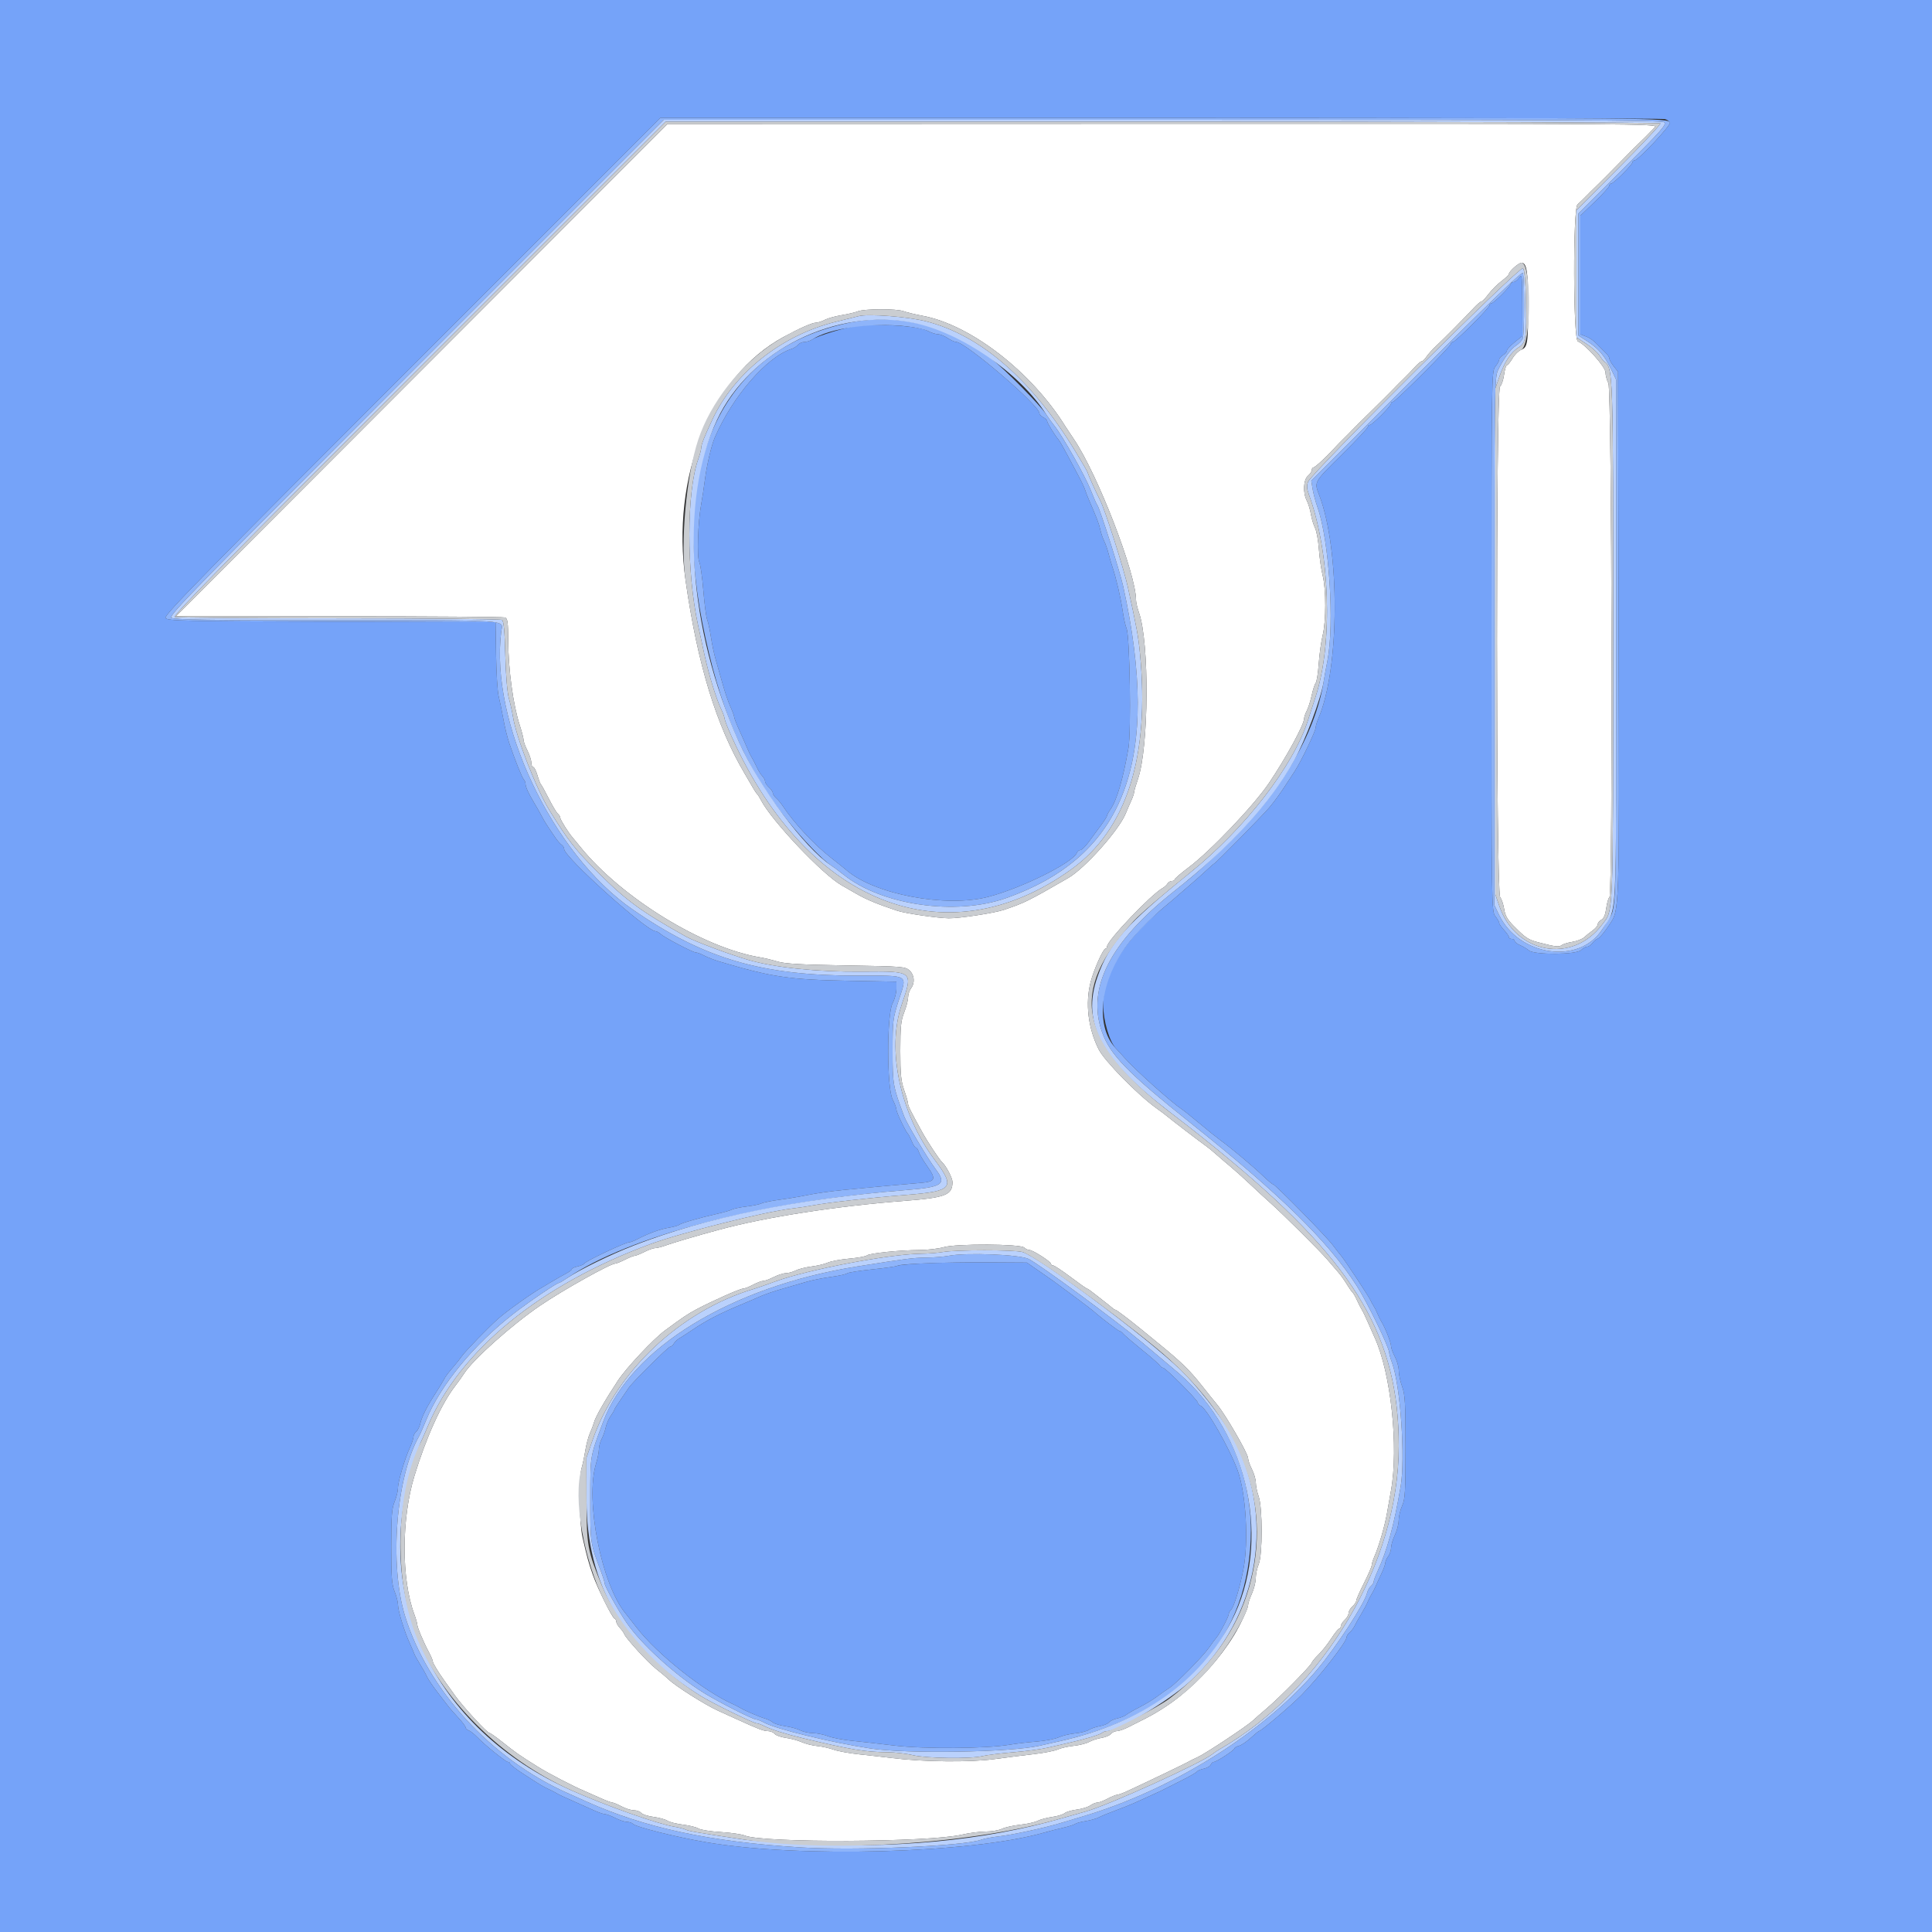 <svg id="svg" version="1.1" width="400" height="400" viewBox="0 0 400 400" xmlns="http://www.w3.org/2000/svg" xmlns:xlink="http://www.w3.org/1999/xlink" ><rect x="0" y="0" width="400" height="400" fill="#333333" stroke="none"/><g id="svgg"><path id="path0" d="M87.299 76.632 L 36.398 127.600 70.166 127.600 C 88.739 127.600,104.219 127.709,104.567 127.843 C 105.090 128.043,105.204 128.860,105.221 132.543 C 105.249 138.703,106.227 145.892,107.623 150.200 C 108.050 151.520,108.400 152.877,108.400 153.215 C 108.400 153.554,108.760 154.537,109.200 155.400 C 109.640 156.263,110.000 157.381,110.000 157.885 C 110.000 158.388,110.173 158.800,110.384 158.800 C 110.595 158.800,110.991 159.565,111.264 160.500 C 111.538 161.435,111.866 162.290,111.994 162.400 C 112.123 162.510,112.851 163.830,113.613 165.333 C 114.374 166.836,115.223 168.253,115.499 168.482 C 115.774 168.711,116.000 169.091,116.000 169.327 C 116.000 169.727,117.693 172.417,118.600 173.460 C 118.820 173.712,119.540 174.585,120.200 175.400 C 128.734 185.930,145.581 196.262,157.400 198.214 C 158.280 198.360,159.900 198.750,161.000 199.082 C 162.517 199.540,165.944 199.734,175.200 199.886 C 186.824 200.077,187.442 200.126,188.300 200.913 C 189.332 201.861,189.469 203.491,188.613 204.624 C 188.290 205.051,188.020 205.888,188.013 206.485 C 188.006 207.082,187.640 208.484,187.200 209.600 C 186.528 211.305,186.400 212.573,186.400 217.529 C 186.400 222.402,186.539 223.823,187.200 225.704 C 187.640 226.956,188.000 228.213,188.000 228.498 C 188.000 228.964,188.546 230.062,190.954 234.432 C 192.039 236.401,194.503 240.131,195.029 240.600 C 195.855 241.337,197.200 243.886,197.200 244.714 C 197.200 247.424,195.835 247.960,187.242 248.628 C 173.051 249.730,158.648 251.969,149.000 254.572 C 144.286 255.844,139.292 257.311,137.892 257.835 C 137.062 258.146,136.066 258.400,135.676 258.400 C 135.287 258.400,134.263 258.760,133.400 259.200 C 132.537 259.640,131.637 260.000,131.400 260.000 C 131.163 260.000,130.263 260.360,129.400 260.800 C 128.537 261.240,127.644 261.602,127.415 261.603 C 126.362 261.612,116.592 267.074,111.826 270.318 C 105.924 274.335,97.910 281.499,96.072 284.400 C 95.724 284.950,94.897 286.104,94.234 286.965 C 91.368 290.689,88.239 297.594,85.801 305.570 C 83.098 314.416,83.084 326.980,85.770 334.200 C 86.097 335.080,86.373 336.035,86.382 336.322 C 86.403 336.945,87.695 340.015,88.805 342.079 C 89.242 342.893,89.600 343.740,89.600 343.961 C 89.600 344.322,90.718 346.171,92.100 348.097 C 92.375 348.480,93.320 349.803,94.200 351.036 C 95.899 353.417,100.862 358.800,101.359 358.800 C 101.521 358.800,102.677 359.611,103.927 360.603 C 106.977 363.023,107.379 363.303,111.400 365.824 C 113.574 367.187,118.706 369.848,121.000 370.803 C 121.440 370.986,122.824 371.600,124.075 372.168 C 125.327 372.735,126.542 373.200,126.777 373.200 C 127.011 373.200,127.875 373.560,128.696 374.000 C 129.516 374.440,130.664 374.800,131.245 374.800 C 131.826 374.800,132.507 375.047,132.758 375.349 C 133.009 375.652,134.156 376.022,135.307 376.173 C 136.458 376.324,137.760 376.681,138.200 376.966 C 138.640 377.251,140.080 377.615,141.400 377.775 C 142.720 377.934,144.160 378.292,144.600 378.571 C 145.040 378.850,147.110 379.180,149.200 379.305 C 151.290 379.431,153.540 379.757,154.200 380.030 C 157.995 381.600,192.393 381.450,199.200 379.834 C 200.630 379.494,202.807 379.213,204.039 379.208 C 205.270 379.204,206.800 378.947,207.439 378.637 C 208.077 378.328,209.770 377.947,211.200 377.791 C 212.630 377.634,214.252 377.275,214.805 376.992 C 215.358 376.709,216.708 376.348,217.805 376.190 C 218.902 376.032,220.070 375.678,220.400 375.405 C 220.730 375.131,221.867 374.795,222.927 374.658 C 223.986 374.520,225.241 374.136,225.716 373.804 C 226.190 373.472,226.856 373.200,227.195 373.200 C 227.534 373.200,228.484 372.840,229.304 372.400 C 230.125 371.960,231.003 371.600,231.255 371.600 C 231.506 371.600,232.452 371.259,233.356 370.842 C 237.165 369.084,245.446 365.112,246.000 364.776 C 246.330 364.576,247.198 364.143,247.928 363.815 C 249.548 363.086,258.167 357.378,259.383 356.229 C 259.865 355.773,261.146 354.651,262.229 353.736 C 264.808 351.558,271.357 344.923,271.552 344.292 C 271.635 344.021,272.276 343.247,272.977 342.572 C 273.677 341.896,274.854 340.411,275.592 339.272 C 276.331 338.132,277.084 337.200,277.267 337.200 C 277.450 337.200,277.600 336.958,277.600 336.662 C 277.600 336.366,277.960 335.798,278.400 335.400 C 278.840 335.002,279.200 334.372,279.200 334.000 C 279.200 333.628,279.560 332.998,280.000 332.600 C 280.440 332.202,280.800 331.660,280.800 331.396 C 280.800 331.132,281.519 329.495,282.398 327.758 C 283.277 326.021,283.997 324.357,283.998 324.060 C 283.999 323.764,284.249 322.954,284.552 322.260 C 285.484 320.134,286.701 315.934,287.178 313.200 C 287.427 311.770,287.793 309.700,287.990 308.600 C 289.603 299.627,287.977 284.321,284.634 277.000 C 284.333 276.340,283.696 274.900,283.218 273.800 C 282.741 272.700,282.178 271.530,281.967 271.200 C 281.756 270.870,281.297 269.970,280.947 269.200 C 280.597 268.430,280.186 267.710,280.034 267.600 C 279.882 267.490,279.335 266.705,278.819 265.856 C 278.303 265.007,277.502 263.892,277.040 263.379 C 276.578 262.865,275.607 261.735,274.882 260.867 C 273.441 259.143,265.629 251.375,262.878 248.930 C 261.931 248.089,260.084 246.385,258.774 245.145 C 257.463 243.904,255.628 242.257,254.696 241.485 C 253.763 240.713,252.428 239.568,251.730 238.941 C 251.031 238.313,250.068 237.530,249.589 237.200 C 248.607 236.522,242.511 231.857,241.615 231.096 C 241.293 230.823,240.303 230.079,239.415 229.442 C 235.541 226.663,228.672 219.657,227.464 217.253 C 225.275 212.895,224.659 207.734,225.799 203.320 C 226.467 200.734,228.401 196.400,228.886 196.400 C 229.059 196.400,229.200 196.201,229.200 195.959 C 229.200 194.761,238.323 185.180,240.744 183.835 C 241.105 183.635,241.544 183.230,241.720 182.935 C 241.896 182.641,242.301 182.400,242.620 182.400 C 242.939 182.400,243.200 182.255,243.200 182.078 C 243.200 181.902,244.505 180.779,246.100 179.583 C 250.591 176.216,259.571 166.792,262.709 162.152 C 266.236 156.937,269.997 150.036,270.002 148.770 C 270.004 148.456,270.256 147.719,270.563 147.131 C 270.869 146.543,271.323 145.115,271.572 143.958 C 271.820 142.801,272.194 141.648,272.404 141.395 C 272.613 141.143,272.897 139.331,273.034 137.368 C 273.171 135.406,273.534 132.784,273.842 131.542 C 274.556 128.653,274.561 122.005,273.850 119.184 C 273.547 117.983,273.193 115.517,273.063 113.705 C 272.932 111.893,272.571 109.913,272.260 109.305 C 271.949 108.697,271.565 107.420,271.407 106.467 C 271.248 105.514,270.868 104.254,270.562 103.667 C 269.713 102.040,269.838 99.331,270.800 98.507 C 271.240 98.130,271.600 97.592,271.600 97.311 C 271.600 97.030,271.735 96.799,271.900 96.798 C 272.230 96.796,274.387 94.826,276.082 92.979 C 276.677 92.330,277.667 91.312,278.282 90.715 C 278.897 90.119,279.608 89.399,279.862 89.115 C 280.116 88.832,281.916 87.042,283.862 85.138 C 285.808 83.235,287.887 81.165,288.482 80.538 C 289.077 79.912,290.067 78.917,290.682 78.327 C 291.297 77.737,292.292 76.702,292.894 76.027 C 293.495 75.352,294.149 74.800,294.348 74.800 C 294.546 74.800,294.984 74.378,295.322 73.862 C 295.660 73.347,296.596 72.312,297.402 71.562 C 298.898 70.171,302.990 66.037,305.186 63.700 C 305.857 62.985,306.551 62.400,306.727 62.400 C 306.903 62.400,307.564 61.713,308.196 60.872 C 308.828 60.032,310.032 58.828,310.872 58.196 C 311.713 57.564,312.400 56.909,312.400 56.741 C 312.400 56.198,314.419 54.400,315.028 54.400 C 316.099 54.400,316.400 56.365,316.395 63.326 C 316.388 71.135,316.262 71.920,314.935 72.425 C 314.410 72.624,313.607 73.420,313.151 74.194 C 312.694 74.967,312.176 75.600,311.998 75.600 C 311.820 75.600,311.553 76.491,311.403 77.580 C 311.253 78.669,310.876 79.771,310.565 80.029 C 309.712 80.737,309.742 184.626,310.596 185.754 C 310.910 186.169,311.284 187.290,311.428 188.246 C 311.625 189.559,312.101 190.401,313.378 191.692 C 315.882 194.223,316.378 194.550,318.585 195.125 C 321.980 196.011,322.788 196.108,323.304 195.691 C 323.577 195.471,324.584 195.161,325.542 195.003 C 326.501 194.845,327.598 194.419,327.981 194.058 C 328.365 193.696,329.156 193.060,329.739 192.644 C 330.323 192.228,330.800 191.649,330.800 191.358 C 330.800 191.067,331.136 190.648,331.547 190.429 C 332.052 190.158,332.379 189.384,332.558 188.031 C 332.704 186.932,332.998 185.925,333.212 185.793 C 333.928 185.350,333.722 80.726,333.002 79.346 C 332.674 78.716,332.404 77.702,332.402 77.093 C 332.400 75.963,328.213 71.274,326.681 70.687 C 325.693 70.307,325.630 43.142,326.615 42.316 C 326.954 42.032,327.719 41.297,328.315 40.682 C 328.912 40.067,329.912 39.077,330.538 38.482 C 331.165 37.887,333.235 35.808,335.138 33.862 C 337.042 31.916,338.831 30.116,339.113 29.862 C 339.656 29.372,341.558 27.469,342.673 26.300 C 343.308 25.633,338.444 25.602,240.770 25.632 L 138.200 25.665 87.299 76.632 M187.074 64.429 C 187.693 64.665,189.460 65.092,191.000 65.379 C 200.995 67.242,213.594 77.005,220.600 88.315 C 220.820 88.670,221.604 89.850,222.342 90.936 C 227.246 98.154,235.200 118.748,235.200 124.225 C 235.200 124.706,235.472 125.871,235.805 126.815 C 237.999 133.033,237.867 154.734,235.596 161.302 C 235.158 162.567,234.800 163.800,234.800 164.041 C 234.800 164.282,234.541 165.046,234.225 165.740 C 233.909 166.433,233.394 167.630,233.081 168.400 C 231.663 171.891,224.611 179.801,221.134 181.800 C 212.682 186.660,212.223 186.887,207.845 188.377 C 205.885 189.044,198.567 190.159,196.400 190.122 C 194.049 190.081,187.424 189.110,185.788 188.567 C 181.687 187.205,179.338 186.230,177.274 185.033 C 176.105 184.355,174.767 183.587,174.301 183.327 C 170.354 181.122,159.738 169.922,157.535 165.638 C 157.241 165.067,156.891 164.510,156.756 164.400 C 156.622 164.290,156.204 163.660,155.828 163.000 C 155.452 162.340,154.719 161.080,154.198 160.200 C 148.288 150.212,144.435 137.636,141.942 120.200 C 138.862 98.664,147.179 77.964,162.200 69.778 C 165.531 67.963,168.172 66.800,168.964 66.800 C 169.336 66.800,170.147 66.538,170.766 66.217 C 171.386 65.897,172.952 65.461,174.247 65.249 C 175.541 65.037,177.050 64.680,177.600 64.457 C 178.942 63.912,185.664 63.892,187.074 64.429 M212.061 258.300 C 212.335 258.575,212.814 258.800,213.124 258.800 C 213.829 258.800,217.600 261.216,217.600 261.667 C 217.600 261.850,217.798 262.000,218.040 262.000 C 218.281 262.000,219.912 263.080,221.664 264.400 C 223.416 265.720,224.947 266.800,225.067 266.800 C 225.187 266.800,225.850 267.258,226.542 267.817 C 227.234 268.376,228.210 269.141,228.710 269.517 C 229.211 269.893,229.873 270.425,230.181 270.700 C 230.490 270.975,230.848 271.200,230.977 271.200 C 231.170 271.200,233.925 273.289,236.351 275.276 C 236.654 275.524,238.411 276.960,240.255 278.467 C 244.595 282.015,246.382 283.766,248.825 286.868 C 249.922 288.260,251.382 290.076,252.069 290.903 C 253.777 292.959,258.400 300.983,258.400 301.893 C 258.400 302.299,258.760 303.337,259.200 304.200 C 259.640 305.063,260.003 306.316,260.006 306.985 C 260.009 307.653,260.271 308.920,260.588 309.800 C 261.410 312.081,261.418 321.903,260.600 323.862 C 260.270 324.651,259.996 325.951,259.991 326.749 C 259.986 327.547,259.626 328.985,259.191 329.944 C 258.756 330.903,258.400 331.999,258.400 332.380 C 258.400 333.003,256.726 336.566,255.483 338.586 C 252.577 343.312,248.574 347.802,244.147 351.303 C 241.701 353.237,238.974 354.940,236.118 356.317 C 235.723 356.507,234.644 357.054,233.721 357.531 C 232.797 358.009,231.694 358.400,231.270 358.400 C 230.845 358.400,230.278 358.665,230.009 358.989 C 229.740 359.314,228.863 359.684,228.060 359.813 C 227.257 359.942,226.109 360.315,225.508 360.642 C 224.907 360.969,223.467 361.335,222.308 361.456 C 221.149 361.577,219.660 361.915,219.000 362.208 C 218.340 362.501,216.180 362.927,214.200 363.156 C 212.220 363.384,208.440 363.862,205.800 364.217 C 200.779 364.893,191.253 364.794,184.800 363.998 C 183.150 363.795,180.092 363.450,178.004 363.232 C 175.916 363.014,173.486 362.574,172.604 362.254 C 171.722 361.934,170.183 361.592,169.184 361.495 C 168.185 361.397,166.745 361.036,165.984 360.692 C 165.223 360.349,163.760 359.954,162.733 359.814 C 161.706 359.675,160.649 359.300,160.384 358.980 C 160.119 358.661,159.479 358.400,158.962 358.400 C 158.096 358.400,156.991 357.979,152.600 355.974 C 151.720 355.573,149.920 354.752,148.600 354.151 C 145.918 352.930,139.901 349.125,138.466 347.742 C 137.953 347.247,136.783 346.262,135.866 345.553 C 134.181 344.249,129.535 339.168,129.239 338.305 C 129.151 338.047,128.746 337.479,128.339 337.043 C 127.933 336.606,127.600 336.028,127.600 335.758 C 127.600 335.488,127.438 335.207,127.240 335.133 C 126.745 334.950,123.732 328.888,122.745 326.090 C 121.866 323.599,121.536 322.397,120.609 318.318 C 119.909 315.233,119.779 306.160,120.404 303.997 C 120.626 303.229,120.976 301.570,121.180 300.311 C 121.385 299.052,121.818 297.432,122.144 296.711 C 122.470 295.990,122.862 294.950,123.015 294.400 C 123.334 293.255,125.280 289.865,127.953 285.800 C 129.634 283.242,135.285 277.222,137.633 275.485 C 141.290 272.782,142.426 272.019,144.200 271.078 C 147.434 269.363,153.200 266.800,153.825 266.800 C 154.143 266.800,155.075 266.440,155.896 266.000 C 156.716 265.560,157.668 265.200,158.009 265.200 C 158.351 265.200,159.337 264.840,160.200 264.400 C 161.063 263.960,162.190 263.600,162.704 263.600 C 163.219 263.600,164.126 263.351,164.720 263.047 C 165.314 262.743,166.790 262.370,168.000 262.218 C 169.210 262.066,170.740 261.702,171.400 261.408 C 172.060 261.114,174.040 260.745,175.800 260.589 C 177.560 260.432,179.214 260.133,179.476 259.923 C 180.049 259.464,186.246 258.829,190.400 258.803 C 192.050 258.793,194.300 258.527,195.400 258.212 C 198.015 257.464,211.296 257.534,212.061 258.300 " stroke="none" fill="#ffffff" fill-rule="evenodd"></path><path id="path1" d="M0.000 200.000 L 0.000 400.000 200.000 400.000 L 400.000 400.000 400.000 200.000 L 400.000 0.000 200.000 0.000 L 0.000 0.000 0.000 200.000 M344.672 24.645 C 345.152 24.774,345.635 25.113,345.744 25.399 C 345.956 25.950,339.152 33.200,338.424 33.200 C 338.191 33.200,338.000 33.371,338.000 33.581 C 338.000 34.077,334.077 38.000,333.581 38.000 C 333.371 38.000,333.200 38.197,333.200 38.438 C 333.200 38.679,331.850 40.175,330.200 41.762 L 327.200 44.647 327.200 56.934 L 327.200 69.220 328.289 69.634 C 329.298 70.017,330.050 70.590,331.305 71.928 C 331.577 72.219,332.115 72.754,332.500 73.117 C 332.885 73.480,333.200 73.984,333.200 74.235 C 333.200 74.486,333.605 75.207,334.100 75.836 L 335.000 76.980 335.125 129.790 C 335.269 190.508,335.345 188.173,333.115 191.585 C 332.224 192.949,331.203 194.174,330.847 194.306 C 330.491 194.439,329.965 194.874,329.677 195.274 C 329.390 195.673,328.908 196.000,328.606 196.000 C 328.304 196.000,327.742 196.315,327.357 196.700 C 326.381 197.676,317.687 197.738,316.542 196.777 C 316.134 196.435,315.305 195.944,314.700 195.686 C 314.095 195.428,313.600 195.033,313.600 194.809 C 313.600 194.584,313.330 194.400,313.000 194.400 C 312.670 194.400,312.400 194.229,312.400 194.021 C 312.400 193.812,311.950 193.156,311.400 192.562 C 310.850 191.969,310.400 191.313,310.400 191.105 C 310.400 190.897,310.040 190.269,309.600 189.709 C 308.809 188.703,308.800 188.086,308.800 132.800 C 308.800 77.514,308.809 76.897,309.600 75.891 C 310.040 75.331,310.400 74.679,310.400 74.440 C 310.400 74.202,310.760 73.782,311.200 73.507 C 311.640 73.232,312.000 72.811,312.000 72.571 C 312.000 72.330,312.720 71.555,313.600 70.848 L 315.200 69.562 315.179 63.081 C 315.160 57.074,315.112 56.666,314.530 57.500 C 314.185 57.995,313.654 58.400,313.351 58.400 C 313.048 58.400,312.800 58.566,312.800 58.768 C 312.800 59.249,309.249 62.800,308.768 62.800 C 308.566 62.800,308.400 62.979,308.400 63.198 C 308.400 63.720,301.324 70.800,300.802 70.800 C 300.581 70.800,300.400 70.972,300.400 71.183 C 300.400 71.683,288.883 83.200,288.383 83.200 C 288.172 83.200,288.000 83.371,288.000 83.581 C 288.000 84.077,284.077 88.000,283.581 88.000 C 283.371 88.000,283.200 88.180,283.200 88.401 C 283.200 88.622,280.770 91.208,277.800 94.149 C 271.913 99.978,272.065 99.702,273.162 102.592 C 277.476 113.966,277.372 138.499,272.967 148.714 C 272.655 149.436,272.400 150.295,272.400 150.622 C 272.400 151.342,269.381 157.649,268.103 159.600 C 267.598 160.370,267.011 161.270,266.798 161.600 C 265.166 164.132,264.004 165.756,262.800 167.188 C 261.457 168.785,251.605 178.800,251.376 178.800 C 251.315 178.800,250.544 179.475,249.662 180.300 C 248.780 181.125,247.206 182.520,246.164 183.400 C 245.122 184.280,244.074 185.186,243.835 185.414 C 243.596 185.642,242.320 186.728,241.000 187.828 C 232.641 194.790,228.390 201.632,228.408 208.092 C 228.418 211.290,229.706 215.684,231.041 217.070 C 231.458 217.503,232.263 218.385,232.829 219.029 C 234.935 221.424,242.374 228.104,244.587 229.588 C 245.089 229.924,246.828 231.313,248.450 232.674 C 250.073 234.034,251.974 235.564,252.676 236.074 C 254.852 237.653,259.379 241.443,261.386 243.366 C 262.439 244.375,263.425 245.200,263.577 245.200 C 263.999 245.200,274.586 255.981,275.950 257.800 C 276.610 258.680,277.386 259.673,277.675 260.007 C 278.408 260.853,283.434 268.469,283.742 269.200 C 283.881 269.530,284.176 270.070,284.398 270.400 C 284.619 270.730,284.980 271.450,285.199 272.000 C 285.419 272.550,285.772 273.270,285.985 273.600 C 286.727 274.749,288.000 277.961,288.000 278.684 C 288.000 279.084,288.360 280.084,288.800 280.904 C 289.240 281.725,289.600 283.021,289.600 283.785 C 289.600 284.548,289.915 286.033,290.300 287.086 C 290.901 288.729,291.000 290.501,291.000 299.600 C 291.000 308.839,290.910 310.399,290.300 311.749 C 289.915 312.601,289.594 313.951,289.586 314.749 C 289.579 315.547,289.225 316.920,288.800 317.800 C 288.375 318.680,288.021 319.861,288.014 320.424 C 288.006 320.986,287.736 321.796,287.413 322.224 C 287.090 322.651,286.820 323.258,286.813 323.574 C 286.806 323.889,286.449 324.879,286.021 325.774 C 285.592 326.668,285.053 327.850,284.822 328.400 C 284.591 328.950,284.221 329.670,284.001 330.000 C 283.780 330.330,283.415 331.050,283.190 331.600 C 282.965 332.150,282.345 333.320,281.811 334.200 C 281.278 335.080,280.671 336.167,280.462 336.616 C 280.254 337.065,279.795 337.673,279.442 337.965 C 279.089 338.258,278.800 338.711,278.800 338.971 C 278.800 339.955,273.035 347.334,269.429 350.968 C 267.185 353.229,261.099 358.400,260.682 358.400 C 260.582 358.400,259.805 359.037,258.954 359.817 C 258.104 360.596,257.001 361.335,256.504 361.460 C 256.007 361.585,255.600 361.817,255.600 361.976 C 255.600 362.336,251.836 364.800,251.287 364.800 C 251.066 364.800,250.788 365.053,250.670 365.362 C 250.551 365.672,249.904 366.045,249.232 366.193 C 248.559 366.341,247.913 366.617,247.796 366.807 C 247.678 366.997,246.281 367.797,244.691 368.585 C 243.101 369.373,241.530 370.167,241.200 370.350 C 240.870 370.532,239.745 371.068,238.700 371.541 C 237.655 372.013,236.035 372.749,235.100 373.176 C 234.165 373.602,232.320 374.344,231.000 374.825 C 229.680 375.305,228.134 375.939,227.563 376.234 C 226.993 376.529,225.733 376.892,224.763 377.040 C 223.794 377.188,222.818 377.451,222.595 377.625 C 222.372 377.799,221.292 378.144,220.195 378.392 C 219.098 378.641,217.300 379.101,216.200 379.415 C 201.167 383.703,165.517 384.721,146.200 381.412 C 139.946 380.341,131.723 378.283,131.064 377.624 C 130.831 377.391,130.264 377.200,129.805 377.200 C 129.345 377.200,128.263 376.840,127.400 376.400 C 126.537 375.960,125.574 375.600,125.259 375.600 C 124.945 375.600,123.858 375.223,122.844 374.762 C 121.830 374.301,120.280 373.605,119.400 373.217 C 116.537 371.953,115.810 371.612,115.200 371.246 C 114.870 371.048,114.150 370.679,113.600 370.427 C 112.429 369.890,111.906 369.574,108.300 367.228 C 106.815 366.262,105.600 365.320,105.600 365.135 C 105.600 364.951,105.412 364.800,105.182 364.800 C 104.722 364.800,100.398 361.306,98.759 359.609 C 98.187 359.016,97.422 358.417,97.059 358.278 C 96.697 358.139,96.400 357.854,96.400 357.645 C 96.400 357.436,95.725 356.536,94.900 355.645 C 94.075 354.754,93.220 353.791,93.000 353.504 C 92.780 353.218,91.748 351.880,90.706 350.533 C 89.664 349.185,88.627 347.659,88.401 347.141 C 88.176 346.623,87.540 345.480,86.987 344.600 C 86.435 343.720,85.887 342.730,85.771 342.400 C 85.654 342.070,85.228 341.080,84.825 340.200 C 83.718 337.786,82.400 333.479,82.400 332.280 C 82.400 331.695,82.085 330.448,81.700 329.508 C 81.118 328.088,81.000 326.521,81.000 320.200 C 81.000 313.879,81.118 312.312,81.700 310.892 C 82.085 309.952,82.397 308.692,82.394 308.092 C 82.387 306.806,83.772 302.098,84.846 299.756 C 85.261 298.852,85.600 297.839,85.600 297.505 C 85.600 297.171,85.858 296.683,86.174 296.421 C 86.490 296.159,86.871 295.388,87.021 294.707 C 87.320 293.342,88.427 291.156,90.213 288.400 C 90.855 287.410,91.594 286.204,91.856 285.719 C 92.353 284.801,92.579 284.499,94.089 282.735 C 94.590 282.150,95.270 281.282,95.600 280.806 C 96.324 279.764,101.265 274.673,103.177 273.000 C 105.100 271.318,110.143 267.725,112.200 266.572 C 112.640 266.326,113.630 265.738,114.400 265.266 C 115.170 264.794,116.385 264.102,117.100 263.730 C 117.815 263.357,118.400 262.919,118.400 262.758 C 118.400 262.596,118.938 262.345,119.595 262.201 C 120.253 262.057,120.891 261.776,121.014 261.577 C 121.343 261.046,129.496 257.200,130.294 257.200 C 130.537 257.200,131.245 256.932,131.868 256.605 C 134.181 255.391,136.651 254.481,138.400 254.199 C 139.390 254.040,140.380 253.766,140.600 253.592 C 141.065 253.222,144.697 252.170,148.351 251.348 C 149.754 251.032,151.194 250.618,151.551 250.427 C 151.908 250.237,153.280 249.950,154.600 249.790 C 155.920 249.630,157.304 249.342,157.675 249.149 C 158.046 248.957,159.756 248.612,161.475 248.384 C 163.194 248.156,165.860 247.706,167.400 247.385 C 168.940 247.063,172.180 246.608,174.600 246.373 C 180.383 245.811,186.702 245.232,190.300 244.935 C 193.762 244.648,193.935 244.238,191.852 241.273 C 191.110 240.218,190.378 238.960,190.225 238.477 C 190.071 237.995,189.800 237.600,189.622 237.600 C 189.443 237.600,189.060 237.015,188.771 236.300 C 188.482 235.585,188.141 234.910,188.013 234.800 C 187.554 234.405,185.600 230.314,185.600 229.747 C 185.600 229.429,185.240 228.462,184.800 227.600 C 183.588 225.224,183.588 209.966,184.800 207.704 C 185.240 206.884,185.600 205.543,185.600 204.726 L 185.600 203.240 176.100 203.068 C 163.381 202.836,159.904 202.326,149.000 199.088 C 147.900 198.761,146.460 198.204,145.800 197.849 C 145.140 197.495,144.369 197.204,144.086 197.202 C 143.455 197.199,137.642 194.153,136.769 193.368 C 136.421 193.055,135.954 192.800,135.731 192.800 C 133.901 192.800,116.800 177.429,116.800 175.785 C 116.800 175.485,116.571 175.096,116.290 174.920 C 116.010 174.744,115.425 174.078,114.990 173.440 C 113.126 170.705,112.766 170.137,112.172 169.000 C 111.827 168.340,111.112 167.080,110.582 166.200 C 109.402 164.239,108.800 162.907,108.800 162.254 C 108.800 161.982,108.638 161.589,108.441 161.380 C 108.073 160.991,106.630 157.377,105.415 153.800 C 105.041 152.700,104.494 150.450,104.200 148.800 C 103.905 147.150,103.472 145.049,103.237 144.132 C 103.002 143.215,102.763 139.391,102.705 135.636 L 102.600 128.807 68.644 128.703 C 37.593 128.609,34.652 128.544,34.271 127.940 C 33.923 127.388,42.260 118.874,85.291 75.840 L 136.727 24.400 240.264 24.405 C 297.209 24.408,344.193 24.516,344.672 24.645 M177.400 67.481 C 175.460 67.659,169.306 69.524,168.211 70.265 C 167.777 70.559,167.034 70.800,166.560 70.800 C 166.086 70.800,165.480 71.063,165.213 71.385 C 164.946 71.706,164.362 72.085,163.914 72.227 C 158.773 73.859,151.683 82.036,147.985 90.600 C 147.290 92.208,146.334 96.274,145.961 99.200 C 145.751 100.850,145.382 103.280,145.141 104.600 C 144.499 108.118,144.271 115.412,144.773 116.350 C 145.006 116.785,145.387 119.448,145.619 122.270 C 145.852 125.091,146.210 127.806,146.414 128.303 C 146.619 128.800,146.968 130.420,147.190 131.903 C 147.413 133.386,147.862 135.500,148.189 136.600 C 148.516 137.700,149.156 139.950,149.611 141.600 C 150.066 143.250,150.790 145.370,151.219 146.311 C 151.649 147.252,152.000 148.208,152.000 148.435 C 152.000 148.663,152.468 149.873,153.039 151.125 C 153.611 152.376,154.339 154.030,154.658 154.800 C 154.977 155.570,155.413 156.470,155.627 156.800 C 155.841 157.130,156.296 158.011,156.638 158.758 C 156.980 159.505,157.516 160.373,157.830 160.687 C 158.143 161.001,158.400 161.486,158.400 161.767 C 158.400 162.047,158.760 162.602,159.200 163.000 C 159.640 163.398,160.000 163.926,160.000 164.173 C 160.000 164.420,160.315 164.904,160.700 165.249 C 161.085 165.593,161.670 166.284,162.000 166.784 C 164.405 170.423,168.502 174.825,172.104 177.636 C 173.477 178.708,174.870 179.822,175.200 180.111 C 180.958 185.162,195.793 187.975,204.600 185.686 C 211.519 183.888,222.184 178.583,222.964 176.551 C 223.080 176.248,223.406 175.996,223.687 175.991 C 223.969 175.985,224.740 175.236,225.400 174.325 C 226.060 173.413,227.185 171.886,227.900 170.931 C 228.615 169.975,229.200 169.055,229.200 168.886 C 229.200 168.716,229.512 168.133,229.894 167.589 C 231.231 165.684,232.534 161.253,233.638 154.855 C 234.217 151.498,233.918 131.873,233.263 130.200 C 233.004 129.540,232.625 127.830,232.419 126.400 C 232.044 123.781,231.073 119.620,230.320 117.400 C 230.095 116.740,229.730 115.480,229.507 114.600 C 229.284 113.720,228.875 112.550,228.597 112.000 C 228.320 111.450,227.963 110.396,227.805 109.658 C 227.547 108.451,227.078 107.226,225.412 103.400 C 225.124 102.740,224.781 101.840,224.649 101.400 C 224.517 100.960,223.876 99.610,223.225 98.400 C 222.574 97.190,221.490 95.155,220.815 93.877 C 220.141 92.600,219.409 91.340,219.189 91.077 C 218.367 90.097,216.800 87.551,216.800 87.196 C 216.800 86.994,216.440 86.635,216.000 86.400 C 215.560 86.165,215.200 85.792,215.200 85.572 C 215.200 83.932,199.883 70.806,197.959 70.797 C 197.651 70.796,196.860 70.437,196.200 70.000 C 195.540 69.563,194.640 69.203,194.200 69.200 C 193.760 69.197,192.860 68.913,192.200 68.569 C 190.136 67.492,183.001 66.968,177.400 67.481 M191.400 261.556 C 188.540 261.690,186.020 261.918,185.800 262.061 C 185.580 262.205,183.240 262.542,180.600 262.809 C 177.960 263.077,175.606 263.450,175.369 263.639 C 175.132 263.829,173.602 264.163,171.969 264.384 C 170.336 264.604,168.100 265.051,167.000 265.377 C 165.900 265.704,163.650 266.355,162.000 266.825 C 160.350 267.295,158.280 268.003,157.400 268.399 C 156.520 268.794,154.810 269.528,153.600 270.030 C 149.036 271.924,146.238 273.377,143.243 275.408 C 142.276 276.064,141.121 276.812,140.675 277.071 C 140.229 277.329,139.706 277.824,139.512 278.171 C 139.319 278.517,138.989 278.800,138.780 278.800 C 138.382 278.800,130.892 286.214,130.200 287.294 C 129.980 287.637,129.215 288.756,128.500 289.779 C 127.785 290.803,127.200 291.738,127.200 291.858 C 127.200 291.978,126.862 292.554,126.450 293.138 C 126.037 293.722,125.570 294.797,125.412 295.527 C 125.254 296.257,124.873 297.337,124.565 297.927 C 124.257 298.517,124.004 299.466,124.002 300.036 C 124.001 300.606,123.732 301.956,123.404 303.036 C 121.103 310.622,124.517 327.978,129.498 334.021 C 129.761 334.340,130.810 335.680,131.831 337.000 C 136.092 342.513,145.806 350.225,151.781 352.840 C 152.232 353.037,152.870 353.366,153.200 353.571 C 154.085 354.120,157.249 355.483,158.400 355.810 C 158.950 355.967,159.670 356.321,160.000 356.598 C 160.330 356.875,161.498 357.232,162.595 357.390 C 163.692 357.548,165.078 357.930,165.675 358.239 C 166.272 358.547,167.444 358.808,168.280 358.818 C 169.116 358.827,170.520 359.112,171.400 359.450 C 172.280 359.788,174.440 360.210,176.200 360.387 C 177.960 360.564,181.988 361.017,185.152 361.395 C 191.351 362.135,204.198 362.047,209.000 361.231 C 210.320 361.006,212.840 360.711,214.600 360.575 C 216.360 360.439,218.430 360.044,219.200 359.697 C 219.970 359.349,221.500 358.979,222.600 358.874 C 223.700 358.769,224.960 358.452,225.400 358.171 C 225.840 357.889,226.869 357.537,227.686 357.388 C 228.503 357.238,229.370 356.877,229.613 356.584 C 229.856 356.291,230.628 355.930,231.328 355.781 C 232.027 355.633,232.870 355.291,233.200 355.023 C 233.530 354.754,234.790 354.031,236.000 353.416 C 237.210 352.800,238.830 351.816,239.600 351.229 C 240.370 350.642,241.488 349.855,242.085 349.481 C 243.513 348.586,249.128 342.867,250.400 341.011 C 250.950 340.209,251.601 339.330,251.847 339.058 C 252.479 338.359,254.400 334.691,254.400 334.183 C 254.400 333.950,254.620 333.540,254.889 333.271 C 255.483 332.677,256.670 328.796,257.417 325.000 C 258.555 319.218,257.974 309.171,256.224 304.400 C 254.525 299.766,249.793 291.513,248.566 291.042 C 248.255 290.923,248.000 290.640,248.000 290.414 C 248.000 289.904,241.319 283.200,240.810 283.200 C 240.607 283.200,240.296 282.972,240.120 282.693 C 239.944 282.414,238.270 280.948,236.400 279.436 C 234.530 277.924,232.800 276.442,232.556 276.143 C 232.312 275.844,231.985 275.600,231.829 275.600 C 231.569 275.600,227.797 272.723,226.400 271.459 C 226.070 271.160,224.180 269.720,222.200 268.259 C 220.220 266.798,218.420 265.467,218.200 265.301 C 217.980 265.136,216.630 264.192,215.200 263.203 L 212.600 261.407 204.600 261.359 C 200.200 261.333,194.260 261.421,191.400 261.556 " stroke="none" fill="#75a3f9" fill-rule="evenodd"></path><path id="path2" d="M85.291 75.840 C 42.260 118.874,33.923 127.388,34.271 127.940 C 34.652 128.544,37.593 128.609,68.644 128.703 L 102.600 128.807 102.705 135.636 C 102.763 139.391,103.002 143.215,103.237 144.132 C 103.472 145.049,103.905 147.150,104.200 148.800 C 104.494 150.450,105.041 152.700,105.415 153.800 C 106.630 157.377,108.073 160.991,108.441 161.380 C 108.638 161.589,108.800 161.982,108.800 162.254 C 108.800 162.907,109.402 164.239,110.582 166.200 C 111.112 167.080,111.827 168.340,112.172 169.000 C 112.766 170.137,113.126 170.705,114.990 173.440 C 115.425 174.078,116.010 174.744,116.290 174.920 C 116.571 175.096,116.800 175.485,116.800 175.785 C 116.800 177.429,133.901 192.800,135.731 192.800 C 135.954 192.800,136.421 193.055,136.769 193.368 C 137.642 194.153,143.455 197.199,144.086 197.202 C 144.369 197.204,145.140 197.495,145.800 197.849 C 146.460 198.204,147.900 198.761,149.000 199.088 C 159.904 202.326,163.381 202.836,176.100 203.068 L 185.600 203.240 185.600 204.726 C 185.600 205.543,185.240 206.884,184.800 207.704 C 183.588 209.966,183.588 225.224,184.800 227.600 C 185.240 228.462,185.600 229.429,185.600 229.747 C 185.600 230.314,187.554 234.405,188.013 234.800 C 188.141 234.910,188.482 235.585,188.771 236.300 C 189.060 237.015,189.443 237.600,189.622 237.600 C 189.800 237.600,190.071 237.995,190.225 238.477 C 190.378 238.960,191.110 240.218,191.852 241.273 C 193.935 244.238,193.762 244.648,190.300 244.935 C 186.702 245.232,180.383 245.811,174.600 246.373 C 172.180 246.608,168.940 247.063,167.400 247.385 C 165.860 247.706,163.194 248.156,161.475 248.384 C 159.756 248.612,158.046 248.957,157.675 249.149 C 157.304 249.342,155.920 249.630,154.600 249.790 C 153.280 249.950,151.908 250.237,151.551 250.427 C 151.194 250.618,149.754 251.032,148.351 251.348 C 144.697 252.170,141.065 253.222,140.600 253.592 C 140.380 253.766,139.390 254.040,138.400 254.199 C 136.651 254.481,134.181 255.391,131.868 256.605 C 131.245 256.932,130.537 257.200,130.294 257.200 C 129.496 257.200,121.343 261.046,121.014 261.577 C 120.891 261.776,120.253 262.057,119.595 262.201 C 118.938 262.345,118.400 262.596,118.400 262.758 C 118.400 262.919,117.815 263.357,117.100 263.730 C 116.385 264.102,115.170 264.794,114.400 265.266 C 113.630 265.738,112.640 266.326,112.200 266.572 C 110.143 267.725,105.100 271.318,103.177 273.000 C 101.265 274.673,96.324 279.764,95.600 280.806 C 95.270 281.282,94.590 282.150,94.089 282.735 C 92.579 284.499,92.353 284.801,91.856 285.719 C 91.594 286.204,90.855 287.410,90.213 288.400 C 88.427 291.156,87.320 293.342,87.021 294.707 C 86.871 295.388,86.490 296.159,86.174 296.421 C 85.858 296.683,85.600 297.171,85.600 297.505 C 85.600 297.839,85.261 298.852,84.846 299.756 C 83.772 302.098,82.387 306.806,82.394 308.092 C 82.397 308.692,82.085 309.952,81.700 310.892 C 81.118 312.312,81.000 313.879,81.000 320.200 C 81.000 326.521,81.118 328.088,81.700 329.508 C 82.085 330.448,82.400 331.695,82.400 332.280 C 82.400 333.479,83.718 337.786,84.825 340.200 C 85.228 341.080,85.654 342.070,85.771 342.400 C 85.887 342.730,86.435 343.720,86.987 344.600 C 87.540 345.480,88.176 346.623,88.401 347.141 C 88.627 347.659,89.664 349.185,90.706 350.533 C 91.748 351.880,92.780 353.218,93.000 353.504 C 93.220 353.791,94.075 354.754,94.900 355.645 C 95.725 356.536,96.400 357.436,96.400 357.645 C 96.400 357.854,96.697 358.139,97.059 358.278 C 97.422 358.417,98.187 359.016,98.759 359.609 C 100.398 361.306,104.722 364.800,105.182 364.800 C 105.412 364.800,105.600 364.951,105.600 365.135 C 105.600 365.320,106.815 366.262,108.300 367.228 C 111.906 369.574,112.429 369.890,113.600 370.427 C 114.150 370.679,114.870 371.048,115.200 371.246 C 115.810 371.612,116.537 371.953,119.400 373.217 C 120.280 373.605,121.830 374.301,122.844 374.762 C 123.858 375.223,124.945 375.600,125.259 375.600 C 125.574 375.600,126.537 375.960,127.400 376.400 C 128.263 376.840,129.345 377.200,129.805 377.200 C 130.264 377.200,130.831 377.391,131.064 377.624 C 131.723 378.283,139.946 380.341,146.200 381.412 C 165.517 384.721,201.167 383.703,216.200 379.415 C 217.300 379.101,219.098 378.641,220.195 378.392 C 221.292 378.144,222.372 377.799,222.595 377.625 C 222.818 377.451,223.794 377.188,224.763 377.040 C 225.733 376.892,226.993 376.529,227.563 376.234 C 228.134 375.939,229.680 375.305,231.000 374.825 C 232.320 374.344,234.165 373.602,235.100 373.176 C 236.035 372.749,237.655 372.013,238.700 371.541 C 239.745 371.068,240.870 370.532,241.200 370.350 C 241.530 370.167,243.101 369.373,244.691 368.585 C 246.281 367.797,247.678 366.997,247.796 366.807 C 247.913 366.617,248.559 366.341,249.232 366.193 C 249.904 366.045,250.551 365.672,250.670 365.362 C 250.788 365.053,251.066 364.800,251.287 364.800 C 251.836 364.800,255.600 362.336,255.600 361.976 C 255.600 361.817,256.007 361.585,256.504 361.460 C 257.001 361.335,258.104 360.596,258.954 359.817 C 259.805 359.037,260.582 358.400,260.682 358.400 C 261.099 358.400,267.185 353.229,269.429 350.968 C 273.035 347.334,278.800 339.955,278.800 338.971 C 278.800 338.711,279.089 338.258,279.442 337.965 C 279.795 337.673,280.254 337.065,280.462 336.616 C 280.671 336.167,281.278 335.080,281.811 334.200 C 282.345 333.320,282.965 332.150,283.190 331.600 C 283.415 331.050,283.780 330.330,284.001 330.000 C 284.221 329.670,284.591 328.950,284.822 328.400 C 285.053 327.850,285.592 326.668,286.021 325.774 C 286.449 324.879,286.806 323.889,286.813 323.574 C 286.820 323.258,287.090 322.651,287.413 322.224 C 287.736 321.796,288.006 320.986,288.014 320.424 C 288.021 319.861,288.375 318.680,288.800 317.800 C 289.225 316.920,289.579 315.547,289.586 314.749 C 289.594 313.951,289.915 312.601,290.300 311.749 C 290.910 310.399,291.000 308.839,291.000 299.600 C 291.000 290.501,290.901 288.729,290.300 287.086 C 289.915 286.033,289.600 284.548,289.600 283.785 C 289.600 283.021,289.240 281.725,288.800 280.904 C 288.360 280.084,288.000 279.084,288.000 278.684 C 288.000 277.961,286.727 274.749,285.985 273.600 C 285.772 273.270,285.419 272.550,285.199 272.000 C 284.980 271.450,284.619 270.730,284.398 270.400 C 284.176 270.070,283.881 269.530,283.742 269.200 C 283.434 268.469,278.408 260.853,277.675 260.007 C 277.386 259.673,276.610 258.680,275.950 257.800 C 274.586 255.981,263.999 245.200,263.577 245.200 C 263.425 245.200,262.439 244.375,261.386 243.366 C 259.379 241.443,254.852 237.653,252.676 236.074 C 251.974 235.564,250.073 234.034,248.450 232.674 C 246.828 231.313,245.089 229.924,244.587 229.588 C 242.374 228.104,234.935 221.424,232.829 219.029 C 232.263 218.385,231.458 217.503,231.041 217.070 C 226.321 212.169,227.928 201.775,234.588 194.126 C 236.397 192.048,238.985 189.506,241.000 187.828 C 242.320 186.728,243.596 185.642,243.835 185.414 C 244.074 185.186,245.122 184.280,246.164 183.400 C 247.206 182.520,248.780 181.125,249.662 180.300 C 250.544 179.475,251.315 178.800,251.376 178.800 C 251.605 178.800,261.457 168.785,262.800 167.188 C 264.004 165.756,265.166 164.132,266.798 161.600 C 267.011 161.270,267.598 160.370,268.103 159.600 C 269.381 157.649,272.400 151.342,272.400 150.622 C 272.400 150.295,272.655 149.436,272.967 148.714 C 277.372 138.499,277.476 113.966,273.162 102.592 C 272.065 99.702,271.913 99.978,277.800 94.149 C 280.770 91.208,283.200 88.622,283.200 88.401 C 283.200 88.180,283.371 88.000,283.581 88.000 C 284.077 88.000,288.000 84.077,288.000 83.581 C 288.000 83.371,288.172 83.200,288.383 83.200 C 288.883 83.200,300.400 71.683,300.400 71.183 C 300.400 70.972,300.581 70.800,300.802 70.800 C 301.324 70.800,308.400 63.720,308.400 63.198 C 308.400 62.979,308.566 62.800,308.768 62.800 C 309.249 62.800,312.800 59.249,312.800 58.768 C 312.800 58.566,313.048 58.400,313.351 58.400 C 313.654 58.400,314.185 57.995,314.530 57.500 C 315.112 56.666,315.160 57.074,315.179 63.081 L 315.200 69.562 313.600 70.848 C 312.720 71.555,312.000 72.330,312.000 72.571 C 312.000 72.811,311.640 73.232,311.200 73.507 C 310.760 73.782,310.400 74.202,310.400 74.440 C 310.400 74.679,310.040 75.331,309.600 75.891 C 308.809 76.897,308.800 77.514,308.800 132.800 C 308.800 188.086,308.809 188.703,309.600 189.709 C 310.040 190.269,310.400 190.897,310.400 191.105 C 310.400 191.313,310.850 191.969,311.400 192.562 C 311.950 193.156,312.400 193.812,312.400 194.021 C 312.400 194.229,312.670 194.400,313.000 194.400 C 313.330 194.400,313.600 194.584,313.600 194.809 C 313.600 195.033,314.095 195.428,314.700 195.686 C 315.305 195.944,316.134 196.435,316.542 196.777 C 317.687 197.738,326.381 197.676,327.357 196.700 C 327.742 196.315,328.304 196.000,328.606 196.000 C 328.908 196.000,329.390 195.673,329.677 195.274 C 329.965 194.874,330.491 194.439,330.847 194.306 C 331.203 194.174,332.224 192.949,333.115 191.585 C 335.345 188.173,335.269 190.508,335.125 129.790 L 335.000 76.980 334.100 75.836 C 333.605 75.207,333.200 74.486,333.200 74.235 C 333.200 73.984,332.885 73.480,332.500 73.117 C 332.115 72.754,331.577 72.219,331.305 71.928 C 330.050 70.590,329.298 70.017,328.289 69.634 L 327.200 69.220 327.200 56.934 L 327.200 44.647 330.200 41.762 C 331.850 40.175,333.200 38.679,333.200 38.438 C 333.200 38.197,333.371 38.000,333.581 38.000 C 334.077 38.000,338.000 34.077,338.000 33.581 C 338.000 33.371,338.191 33.200,338.424 33.200 C 339.152 33.200,345.956 25.950,345.744 25.399 C 345.371 24.426,343.771 24.411,240.264 24.405 L 136.727 24.400 85.291 75.840 M344.528 25.300 C 345.132 25.743,344.163 26.846,336.005 34.997 L 326.800 44.193 326.800 56.829 L 326.800 69.465 328.749 70.728 C 330.970 72.167,332.274 73.732,333.645 76.601 L 334.600 78.600 334.600 132.800 C 334.600 191.335,334.716 187.689,332.755 190.800 C 332.547 191.130,332.088 191.854,331.734 192.409 C 327.010 199.814,314.437 198.011,310.320 189.338 L 309.400 187.400 309.400 132.800 C 309.400 80.650,309.433 78.131,310.134 76.667 C 311.274 74.288,312.736 72.298,313.910 71.528 C 314.499 71.142,315.107 70.505,315.262 70.113 C 315.648 69.136,315.663 57.118,315.279 56.514 C 315.073 56.190,307.695 63.303,293.227 77.773 L 271.485 99.518 271.754 101.202 C 271.902 102.128,272.368 103.867,272.790 105.067 C 275.209 111.949,276.317 129.195,274.830 136.800 C 274.550 138.230,274.191 140.210,274.031 141.200 C 272.291 151.989,265.082 164.160,254.175 174.726 C 249.521 179.233,247.288 181.206,243.031 184.571 C 229.836 195.001,224.945 204.563,228.154 213.655 C 229.819 218.373,233.440 222.087,246.608 232.590 C 265.162 247.387,274.976 257.009,280.888 266.200 C 283.111 269.655,287.578 278.857,287.618 280.060 C 287.627 280.357,287.900 281.320,288.224 282.200 C 289.948 286.884,290.985 301.975,289.983 307.800 C 288.577 315.975,287.231 320.890,285.151 325.444 C 284.738 326.348,284.400 327.271,284.400 327.495 C 284.400 327.719,284.148 328.111,283.839 328.367 C 283.531 328.623,283.162 329.295,283.020 329.861 C 282.462 332.085,276.766 340.836,272.792 345.574 C 261.931 358.526,242.934 370.471,224.400 376.002 C 222.750 376.495,220.500 377.167,219.400 377.496 C 216.091 378.485,209.568 379.886,206.800 380.202 C 205.370 380.365,203.758 380.666,203.218 380.871 C 199.619 382.233,177.044 383.197,165.600 382.477 C 146.833 381.295,133.535 378.441,121.400 372.988 C 120.300 372.494,118.500 371.687,117.400 371.194 C 101.639 364.135,88.575 349.880,83.862 334.600 C 80.570 323.924,81.986 305.830,86.781 297.309 C 87.000 296.919,87.647 295.451,88.218 294.047 C 91.163 286.799,98.107 278.353,106.400 271.934 C 109.618 269.443,115.292 265.600,115.752 265.600 C 115.869 265.600,116.605 265.166,117.387 264.635 C 130.331 255.851,157.413 248.813,187.600 246.388 C 195.211 245.777,196.066 245.165,193.691 242.031 C 192.099 239.929,187.788 232.700,187.211 231.166 C 184.887 224.979,184.800 224.491,184.800 217.643 C 184.800 211.361,184.858 210.878,186.053 207.156 C 187.835 201.608,188.474 202.000,177.641 202.000 C 157.594 202.000,145.805 198.540,131.000 188.312 C 114.300 176.775,101.395 149.484,103.779 130.749 C 104.099 128.237,106.681 128.412,69.176 128.405 C 43.394 128.401,36.004 128.290,35.472 127.900 C 34.872 127.459,40.824 121.368,86.099 76.100 L 137.407 24.800 240.627 24.800 C 322.573 24.800,343.988 24.903,344.528 25.300 M175.800 66.824 C 149.946 72.189,138.760 94.998,145.391 128.830 C 148.873 146.592,154.101 158.716,163.122 169.943 C 166.305 173.905,170.257 177.990,172.000 179.122 C 172.550 179.479,173.737 180.361,174.638 181.083 C 182.558 187.426,197.836 189.634,208.288 185.947 C 232.966 177.241,240.446 157.336,232.546 121.400 C 231.881 118.375,227.705 105.256,227.199 104.600 C 227.029 104.380,226.394 102.940,225.789 101.400 C 224.652 98.512,219.931 90.161,218.292 88.142 C 217.783 87.514,217.025 86.460,216.609 85.800 C 215.482 84.013,208.176 76.596,205.200 74.217 C 196.742 67.457,185.894 64.729,175.800 66.824 M187.800 67.574 C 189.560 67.777,191.540 68.225,192.200 68.569 C 192.860 68.913,193.760 69.197,194.200 69.200 C 194.640 69.203,195.540 69.563,196.200 70.000 C 196.860 70.437,197.651 70.796,197.959 70.797 C 199.883 70.806,215.200 83.932,215.200 85.572 C 215.200 85.792,215.560 86.165,216.000 86.400 C 216.440 86.635,216.800 86.994,216.800 87.196 C 216.800 87.551,218.367 90.097,219.189 91.077 C 219.409 91.340,220.141 92.600,220.815 93.877 C 221.490 95.155,222.574 97.190,223.225 98.400 C 223.876 99.610,224.517 100.960,224.649 101.400 C 224.781 101.840,225.124 102.740,225.412 103.400 C 227.078 107.226,227.547 108.451,227.805 109.658 C 227.963 110.396,228.320 111.450,228.597 112.000 C 228.875 112.550,229.284 113.720,229.507 114.600 C 229.730 115.480,230.095 116.740,230.320 117.400 C 231.073 119.620,232.044 123.781,232.419 126.400 C 232.625 127.830,233.004 129.540,233.263 130.200 C 233.918 131.873,234.217 151.498,233.638 154.855 C 232.534 161.253,231.231 165.684,229.894 167.589 C 229.512 168.133,229.200 168.716,229.200 168.886 C 229.200 169.055,228.615 169.975,227.900 170.931 C 227.185 171.886,226.060 173.413,225.400 174.325 C 224.740 175.236,223.969 175.985,223.687 175.991 C 223.406 175.996,223.080 176.248,222.964 176.551 C 222.184 178.583,211.519 183.888,204.600 185.686 C 195.793 187.975,180.958 185.162,175.200 180.111 C 174.870 179.822,173.477 178.708,172.104 177.636 C 168.502 174.825,164.405 170.423,162.000 166.784 C 161.670 166.284,161.085 165.593,160.700 165.249 C 160.315 164.904,160.000 164.420,160.000 164.173 C 160.000 163.926,159.640 163.398,159.200 163.000 C 158.760 162.602,158.400 162.047,158.400 161.767 C 158.400 161.486,158.143 161.001,157.830 160.687 C 157.516 160.373,156.980 159.505,156.638 158.758 C 156.296 158.011,155.841 157.130,155.627 156.800 C 155.413 156.470,154.977 155.570,154.658 154.800 C 154.339 154.030,153.611 152.376,153.039 151.125 C 152.468 149.873,152.000 148.663,152.000 148.435 C 152.000 148.208,151.649 147.252,151.219 146.311 C 150.790 145.370,150.066 143.250,149.611 141.600 C 149.156 139.950,148.516 137.700,148.189 136.600 C 147.862 135.500,147.413 133.386,147.190 131.903 C 146.968 130.420,146.619 128.800,146.414 128.303 C 146.210 127.806,145.852 125.091,145.619 122.270 C 145.387 119.448,145.006 116.785,144.773 116.350 C 144.271 115.412,144.499 108.118,145.141 104.600 C 145.382 103.280,145.751 100.850,145.961 99.200 C 146.334 96.274,147.290 92.208,147.985 90.600 C 151.683 82.036,158.773 73.859,163.914 72.227 C 164.362 72.085,164.946 71.706,165.213 71.385 C 165.480 71.063,166.086 70.800,166.560 70.800 C 167.034 70.800,167.777 70.559,168.211 70.265 C 171.628 67.951,180.491 66.733,187.800 67.574 M196.400 260.001 C 195.410 260.188,193.388 260.354,191.907 260.370 C 189.068 260.402,187.679 260.579,177.400 262.219 C 151.354 266.376,130.538 279.128,124.867 294.400 C 122.106 301.835,122.222 301.134,122.211 310.400 C 122.199 319.484,122.193 319.444,124.443 325.408 C 124.859 326.512,125.200 327.621,125.200 327.872 C 125.200 328.423,128.042 333.510,129.724 335.969 C 132.759 340.407,139.845 346.854,145.634 350.445 C 148.838 352.432,155.863 355.998,156.582 356.002 C 156.812 356.004,157.540 356.293,158.200 356.644 C 160.766 358.011,171.952 360.734,180.200 362.000 C 187.686 363.149,209.189 362.809,215.200 361.447 C 216.630 361.123,218.610 360.676,219.600 360.454 C 244.757 354.811,258.982 339.043,258.982 316.800 C 258.982 304.693,253.329 292.350,244.146 284.409 C 243.516 283.864,241.812 282.424,240.361 281.209 C 238.909 279.994,237.109 278.488,236.361 277.861 C 231.017 273.390,215.593 262.038,213.011 260.676 C 211.229 259.736,200.182 259.288,196.400 260.001 M215.200 263.203 C 216.630 264.192,217.980 265.136,218.200 265.301 C 218.420 265.467,220.220 266.798,222.200 268.259 C 224.180 269.720,226.070 271.160,226.400 271.459 C 227.797 272.723,231.569 275.600,231.829 275.600 C 231.985 275.600,232.312 275.844,232.556 276.143 C 232.800 276.442,234.530 277.924,236.400 279.436 C 238.270 280.948,239.944 282.414,240.120 282.693 C 240.296 282.972,240.607 283.200,240.810 283.200 C 241.319 283.200,248.000 289.904,248.000 290.414 C 248.000 290.640,248.255 290.923,248.566 291.042 C 249.793 291.513,254.525 299.766,256.224 304.400 C 257.974 309.171,258.555 319.218,257.417 325.000 C 256.670 328.796,255.483 332.677,254.889 333.271 C 254.620 333.540,254.400 333.950,254.400 334.183 C 254.400 334.691,252.479 338.359,251.847 339.058 C 251.601 339.330,250.950 340.209,250.400 341.011 C 249.128 342.867,243.513 348.586,242.085 349.481 C 241.488 349.855,240.370 350.642,239.600 351.229 C 238.830 351.816,237.210 352.800,236.000 353.416 C 234.790 354.031,233.530 354.754,233.200 355.023 C 232.870 355.291,232.027 355.633,231.328 355.781 C 230.628 355.930,229.856 356.291,229.613 356.584 C 229.370 356.877,228.503 357.238,227.686 357.388 C 226.869 357.537,225.840 357.889,225.400 358.171 C 224.960 358.452,223.700 358.769,222.600 358.874 C 221.500 358.979,219.970 359.349,219.200 359.697 C 218.430 360.044,216.360 360.439,214.600 360.575 C 212.840 360.711,210.320 361.006,209.000 361.231 C 204.198 362.047,191.351 362.135,185.152 361.395 C 181.988 361.017,177.960 360.564,176.200 360.387 C 174.440 360.210,172.280 359.788,171.400 359.450 C 170.520 359.112,169.116 358.827,168.280 358.818 C 167.444 358.808,166.272 358.547,165.675 358.239 C 165.078 357.930,163.692 357.548,162.595 357.390 C 161.498 357.232,160.330 356.875,160.000 356.598 C 159.670 356.321,158.950 355.967,158.400 355.810 C 157.249 355.483,154.085 354.120,153.200 353.571 C 152.870 353.366,152.232 353.037,151.781 352.840 C 145.806 350.225,136.092 342.513,131.831 337.000 C 130.810 335.680,129.761 334.340,129.498 334.021 C 124.517 327.978,121.103 310.622,123.404 303.036 C 123.732 301.956,124.001 300.606,124.002 300.036 C 124.004 299.466,124.257 298.517,124.565 297.927 C 124.873 297.337,125.254 296.257,125.412 295.527 C 125.570 294.797,126.037 293.722,126.450 293.138 C 126.862 292.554,127.200 291.978,127.200 291.858 C 127.200 291.738,127.785 290.803,128.500 289.779 C 129.215 288.756,129.980 287.637,130.200 287.294 C 130.892 286.214,138.382 278.800,138.780 278.800 C 138.989 278.800,139.319 278.517,139.512 278.171 C 139.706 277.824,140.229 277.329,140.675 277.071 C 141.121 276.812,142.276 276.064,143.243 275.408 C 146.238 273.377,149.036 271.924,153.600 270.030 C 154.810 269.528,156.520 268.794,157.400 268.399 C 158.280 268.003,160.350 267.295,162.000 266.825 C 163.650 266.355,165.900 265.704,167.000 265.377 C 168.100 265.051,170.336 264.604,171.969 264.384 C 173.602 264.163,175.132 263.829,175.369 263.639 C 175.606 263.450,177.960 263.077,180.600 262.809 C 183.240 262.542,185.580 262.205,185.800 262.061 C 186.421 261.655,195.771 261.306,204.600 261.359 L 212.600 261.407 215.200 263.203 " stroke="none" fill="#8eb4fa" fill-rule="evenodd"></path><path id="path3" d="M86.099 76.100 C 40.824 121.368,34.872 127.459,35.472 127.900 C 36.004 128.290,43.394 128.401,69.176 128.405 C 106.681 128.412,104.099 128.237,103.779 130.749 C 101.395 149.484,114.300 176.775,131.000 188.312 C 145.805 198.540,157.594 202.000,177.641 202.000 C 188.474 202.000,187.835 201.608,186.053 207.156 C 184.858 210.878,184.800 211.361,184.800 217.643 C 184.800 224.491,184.887 224.979,187.211 231.166 C 187.788 232.700,192.099 239.929,193.691 242.031 C 196.066 245.165,195.211 245.777,187.600 246.388 C 165.008 248.203,146.188 252.036,131.200 257.876 C 126.456 259.724,119.886 262.939,117.387 264.635 C 116.605 265.166,115.869 265.600,115.752 265.600 C 115.292 265.600,109.618 269.443,106.400 271.934 C 98.107 278.353,91.163 286.799,88.218 294.047 C 87.647 295.451,87.000 296.919,86.781 297.309 C 81.986 305.830,80.570 323.924,83.862 334.600 C 88.575 349.880,101.639 364.135,117.400 371.194 C 118.500 371.687,120.300 372.494,121.400 372.988 C 133.535 378.441,146.833 381.295,165.600 382.477 C 177.044 383.197,199.619 382.233,203.218 380.871 C 203.758 380.666,205.370 380.365,206.800 380.202 C 209.568 379.886,216.091 378.485,219.400 377.496 C 220.500 377.167,222.750 376.495,224.400 376.002 C 242.934 370.471,261.931 358.526,272.792 345.574 C 276.766 340.836,282.462 332.085,283.020 329.861 C 283.162 329.295,283.531 328.623,283.839 328.367 C 284.148 328.111,284.400 327.719,284.400 327.495 C 284.400 327.271,284.738 326.348,285.151 325.444 C 287.231 320.890,288.577 315.975,289.983 307.800 C 290.985 301.975,289.948 286.884,288.224 282.200 C 287.900 281.320,287.627 280.357,287.618 280.060 C 287.578 278.857,283.111 269.655,280.888 266.200 C 274.976 257.009,265.162 247.387,246.608 232.590 C 233.440 222.087,229.819 218.373,228.154 213.655 C 224.945 204.563,229.836 195.001,243.031 184.571 C 254.793 175.274,262.995 166.334,267.969 157.390 C 270.273 153.246,273.461 144.732,274.031 141.200 C 274.191 140.210,274.550 138.230,274.830 136.800 C 276.317 129.195,275.209 111.949,272.790 105.067 C 272.368 103.867,271.902 102.128,271.754 101.202 L 271.485 99.518 293.227 77.773 C 307.695 63.303,315.073 56.190,315.279 56.514 C 315.663 57.118,315.648 69.136,315.262 70.113 C 315.107 70.505,314.499 71.142,313.910 71.528 C 312.736 72.298,311.274 74.288,310.134 76.667 C 309.433 78.131,309.400 80.650,309.400 132.800 L 309.400 187.400 310.320 189.338 C 314.437 198.011,327.010 199.814,331.734 192.409 C 334.895 187.453,334.600 193.588,334.600 132.800 L 334.600 78.600 333.645 76.601 C 332.274 73.732,330.970 72.167,328.749 70.728 L 326.800 69.465 326.800 56.829 L 326.800 44.193 336.005 34.997 C 344.163 26.846,345.132 25.743,344.528 25.300 C 343.988 24.903,322.573 24.800,240.627 24.800 L 137.407 24.800 86.099 76.100 M343.763 25.540 C 343.878 25.727,340.019 29.847,335.186 34.697 L 326.400 43.514 326.400 56.689 L 326.400 69.865 328.417 71.172 C 329.526 71.891,330.736 72.956,331.107 73.539 C 331.478 74.123,331.918 74.699,332.085 74.820 C 334.008 76.215,334.001 75.995,333.987 132.963 C 333.973 191.300,334.093 188.227,331.693 191.428 C 325.566 199.598,313.866 197.524,310.453 187.662 L 309.600 185.197 309.600 132.800 L 309.600 80.403 310.451 77.944 C 311.489 74.943,312.836 72.892,314.388 71.949 C 315.921 71.016,316.088 69.975,315.929 62.300 C 315.841 58.006,315.644 55.882,315.304 55.543 C 314.723 54.963,271.525 97.893,270.818 99.753 C 270.524 100.527,270.563 101.224,270.963 102.309 C 275.377 114.292,276.019 133.033,272.396 144.200 C 271.968 145.520,271.239 147.770,270.777 149.200 C 267.714 158.670,257.740 171.548,246.391 180.687 C 233.172 191.331,229.672 195.263,227.229 202.213 C 223.844 211.846,227.922 219.358,242.630 230.583 C 247.047 233.954,251.009 237.117,255.167 240.592 C 280.790 262.007,289.600 277.053,289.600 299.400 C 289.600 323.673,274.114 349.832,252.414 362.216 C 252.013 362.444,251.441 362.832,251.143 363.078 C 248.873 364.949,229.611 373.702,224.846 375.029 C 223.611 375.372,221.340 376.018,219.800 376.463 C 203.643 381.134,184.803 382.883,163.800 381.661 C 159.840 381.431,155.430 381.068,154.000 380.855 C 144.548 379.447,142.583 379.113,142.025 378.821 C 141.681 378.640,140.591 378.359,139.602 378.195 C 136.103 377.615,125.511 373.872,118.311 370.671 C 89.623 357.919,76.477 330.111,85.871 302.047 C 86.414 300.423,87.009 298.803,87.192 298.447 C 87.375 298.091,88.016 296.630,88.617 295.200 C 95.160 279.629,111.841 265.990,134.600 257.602 C 141.156 255.186,158.251 250.890,164.000 250.214 C 165.210 250.072,167.100 249.788,168.200 249.582 C 171.541 248.958,180.209 247.982,187.536 247.405 C 197.284 246.637,197.872 245.935,193.569 240.200 C 186.355 230.586,183.514 217.287,186.689 208.000 C 189.083 200.999,189.171 201.072,178.436 201.167 C 169.339 201.247,160.523 200.340,155.000 198.755 C 151.222 197.671,143.802 194.899,142.034 193.911 C 132.765 188.732,129.653 186.461,123.800 180.604 C 119.044 175.844,117.697 174.123,113.784 167.800 C 111.076 163.425,106.871 152.654,106.209 148.400 C 106.055 147.410,105.675 145.700,105.365 144.600 C 105.023 143.386,104.730 139.861,104.619 135.635 C 104.486 130.528,104.299 128.583,103.919 128.341 C 103.633 128.160,88.430 128.009,70.133 128.006 C 51.836 128.003,36.562 127.884,36.192 127.742 C 35.677 127.544,47.613 115.388,86.658 76.342 L 137.799 25.200 240.676 25.200 C 297.258 25.200,343.647 25.353,343.763 25.540 M177.800 65.449 C 177.360 65.560,175.200 66.093,173.000 66.633 C 161.893 69.361,152.027 77.169,147.520 86.800 C 145.805 90.465,145.201 91.994,145.182 92.714 C 145.173 93.091,144.904 94.120,144.584 95.000 C 142.122 101.785,142.099 118.392,144.537 129.488 C 144.865 130.979,145.440 133.640,145.816 135.400 C 146.665 139.382,148.212 144.477,149.229 146.644 C 149.653 147.548,150.000 148.470,150.000 148.693 C 150.000 148.916,150.377 149.976,150.837 151.049 C 166.252 186.957,195.549 198.904,221.809 179.989 C 233.292 171.717,238.085 156.637,236.018 135.279 C 235.674 131.715,235.382 130.116,233.524 121.600 C 232.684 117.749,228.757 105.434,227.785 103.600 C 227.053 102.221,225.200 98.095,225.200 97.846 C 225.200 97.734,224.075 95.788,222.700 93.521 C 213.664 78.627,203.087 69.409,191.725 66.524 C 187.928 65.560,179.833 64.935,177.800 65.449 M189.061 66.831 C 198.921 68.791,211.225 77.264,216.609 85.800 C 217.025 86.460,217.783 87.514,218.292 88.142 C 219.931 90.161,224.652 98.512,225.789 101.400 C 226.394 102.940,227.029 104.380,227.199 104.600 C 227.705 105.256,231.881 118.375,232.546 121.400 C 240.446 157.336,232.966 177.241,208.288 185.947 C 197.836 189.634,182.558 187.426,174.638 181.083 C 173.737 180.361,172.550 179.479,172.000 179.122 C 166.668 175.660,157.163 162.900,152.989 153.600 C 142.417 130.042,140.628 103.612,148.475 86.902 C 155.231 72.517,173.133 63.663,189.061 66.831 M195.200 259.220 C 194.210 259.397,192.171 259.554,190.669 259.570 C 184.129 259.641,167.276 262.845,160.600 265.287 C 158.840 265.931,156.794 266.639,156.054 266.860 C 140.949 271.382,127.654 283.833,122.701 298.097 L 121.415 301.800 121.432 310.600 C 121.467 328.084,129.035 341.085,145.000 351.088 C 147.388 352.584,155.998 356.800,156.666 356.800 C 156.924 356.800,157.645 357.061,158.268 357.380 C 159.578 358.051,162.765 359.052,166.200 359.873 C 176.216 362.266,179.130 362.749,183.800 362.789 C 185.340 362.802,187.680 363.073,189.000 363.392 C 191.784 364.064,200.967 364.187,203.400 363.585 C 204.280 363.367,207.160 363.011,209.800 362.793 C 212.440 362.576,215.680 362.142,217.000 361.828 C 218.320 361.515,220.210 361.081,221.200 360.863 C 224.432 360.152,227.792 359.144,228.180 358.768 C 228.389 358.566,228.867 358.400,229.242 358.400 C 231.488 358.400,241.934 352.152,246.295 348.200 C 260.936 334.932,264.421 313.519,254.693 296.600 C 252.594 292.949,247.786 286.863,244.455 283.643 C 237.482 276.899,214.994 260.136,211.690 259.218 C 209.975 258.742,197.880 258.744,195.200 259.220 M213.011 260.676 C 215.593 262.038,231.017 273.390,236.361 277.861 C 237.109 278.488,238.909 279.994,240.361 281.209 C 241.812 282.424,243.516 283.864,244.146 284.409 C 258.633 296.938,263.368 319.356,254.963 335.629 C 248.491 348.161,236.323 356.703,219.600 360.454 C 218.610 360.676,216.630 361.123,215.200 361.447 C 209.189 362.809,187.686 363.149,180.200 362.000 C 171.952 360.734,160.766 358.011,158.200 356.644 C 157.540 356.293,156.812 356.004,156.582 356.002 C 155.863 355.998,148.838 352.432,145.634 350.445 C 139.845 346.854,132.759 340.407,129.724 335.969 C 128.042 333.510,125.200 328.423,125.200 327.872 C 125.200 327.621,124.859 326.512,124.443 325.408 C 122.193 319.444,122.199 319.484,122.211 310.400 C 122.222 301.134,122.106 301.835,124.867 294.400 C 130.538 279.128,151.354 266.376,177.400 262.219 C 187.679 260.579,189.068 260.402,191.907 260.370 C 193.388 260.354,195.410 260.188,196.400 260.001 C 200.182 259.288,211.229 259.736,213.011 260.676 " stroke="none" fill="#bad1fc" fill-rule="evenodd"></path><path id="path4" d="M86.658 76.342 C 47.613 115.388,35.677 127.544,36.192 127.742 C 36.562 127.884,51.836 128.003,70.133 128.006 C 88.430 128.009,103.633 128.160,103.919 128.341 C 104.299 128.583,104.486 130.528,104.619 135.635 C 104.730 139.861,105.023 143.386,105.365 144.600 C 105.675 145.700,106.055 147.410,106.209 148.400 C 106.871 152.654,111.076 163.425,113.784 167.800 C 117.697 174.123,119.044 175.844,123.800 180.604 C 129.653 186.461,132.765 188.732,142.034 193.911 C 143.802 194.899,151.222 197.671,155.000 198.755 C 160.523 200.340,169.339 201.247,178.436 201.167 C 189.171 201.072,189.083 200.999,186.689 208.000 C 183.514 217.287,186.355 230.586,193.569 240.200 C 197.872 245.935,197.284 246.637,187.536 247.405 C 180.209 247.982,171.541 248.958,168.200 249.582 C 167.100 249.788,165.210 250.072,164.000 250.214 C 158.251 250.890,141.156 255.186,134.600 257.602 C 111.841 265.990,95.160 279.629,88.617 295.200 C 88.016 296.630,87.375 298.091,87.192 298.447 C 81.981 308.584,81.455 326.512,86.020 338.382 C 91.073 351.522,103.751 364.199,118.311 370.671 C 125.511 373.872,136.103 377.615,139.602 378.195 C 140.591 378.359,141.681 378.640,142.025 378.821 C 142.583 379.113,144.548 379.447,154.000 380.855 C 172.769 383.652,201.589 381.728,219.800 376.463 C 221.340 376.018,223.611 375.372,224.846 375.029 C 229.611 373.702,248.873 364.949,251.143 363.078 C 251.441 362.832,252.013 362.444,252.414 362.216 C 274.114 349.832,289.600 323.673,289.600 299.400 C 289.600 277.053,280.790 262.007,255.167 240.592 C 251.009 237.117,247.047 233.954,242.630 230.583 C 223.189 215.746,221.133 205.312,234.763 190.655 C 236.126 189.189,240.684 185.282,246.391 180.687 C 257.740 171.548,267.714 158.670,270.777 149.200 C 271.239 147.770,271.968 145.520,272.396 144.200 C 276.019 133.033,275.377 114.292,270.963 102.309 C 270.563 101.224,270.524 100.527,270.818 99.753 C 271.525 97.893,314.723 54.963,315.304 55.543 C 315.644 55.882,315.841 58.006,315.929 62.300 C 316.088 69.975,315.921 71.016,314.388 71.949 C 312.836 72.892,311.489 74.943,310.451 77.944 L 309.600 80.403 309.600 132.800 L 309.600 185.197 310.453 187.662 C 313.866 197.524,325.566 199.598,331.693 191.428 C 334.093 188.227,333.973 191.300,333.987 132.963 C 334.001 75.995,334.008 76.215,332.085 74.820 C 331.918 74.699,331.478 74.123,331.107 73.539 C 330.736 72.956,329.526 71.891,328.417 71.172 L 326.400 69.865 326.400 56.689 L 326.400 43.514 335.186 34.697 C 340.019 29.847,343.878 25.727,343.763 25.540 C 343.647 25.353,297.258 25.200,240.676 25.200 L 137.799 25.200 86.658 76.342 M342.673 26.300 C 341.558 27.469,339.656 29.372,339.113 29.862 C 338.831 30.116,337.042 31.916,335.138 33.862 C 333.235 35.808,331.165 37.887,330.538 38.482 C 329.912 39.077,328.912 40.067,328.315 40.682 C 327.719 41.297,326.954 42.032,326.615 42.316 C 325.630 43.142,325.693 70.307,326.681 70.687 C 328.213 71.274,332.400 75.963,332.402 77.093 C 332.404 77.702,332.674 78.716,333.002 79.346 C 333.722 80.726,333.928 185.350,333.212 185.793 C 332.998 185.925,332.704 186.932,332.558 188.031 C 332.379 189.384,332.052 190.158,331.547 190.429 C 331.136 190.648,330.800 191.067,330.800 191.358 C 330.800 191.649,330.323 192.228,329.739 192.644 C 329.156 193.060,328.365 193.696,327.981 194.058 C 327.598 194.419,326.501 194.845,325.542 195.003 C 324.584 195.161,323.577 195.471,323.304 195.691 C 322.788 196.108,321.980 196.011,318.585 195.125 C 316.378 194.550,315.882 194.223,313.378 191.692 C 312.101 190.401,311.625 189.559,311.428 188.246 C 311.284 187.290,310.910 186.169,310.596 185.754 C 309.742 184.626,309.712 80.737,310.565 80.029 C 310.876 79.771,311.253 78.669,311.403 77.580 C 311.553 76.491,311.820 75.600,311.998 75.600 C 312.176 75.600,312.694 74.967,313.151 74.194 C 313.607 73.420,314.410 72.624,314.935 72.425 C 317.052 71.620,317.141 54.400,315.028 54.400 C 314.419 54.400,312.400 56.198,312.400 56.741 C 312.400 56.909,311.713 57.564,310.872 58.196 C 310.032 58.828,308.828 60.032,308.196 60.872 C 307.564 61.713,306.903 62.400,306.727 62.400 C 306.551 62.400,305.857 62.985,305.186 63.700 C 302.990 66.037,298.898 70.171,297.402 71.562 C 296.596 72.312,295.660 73.347,295.322 73.862 C 294.984 74.378,294.546 74.800,294.348 74.800 C 294.149 74.800,293.495 75.352,292.894 76.027 C 292.292 76.702,291.297 77.737,290.682 78.327 C 290.067 78.917,289.077 79.912,288.482 80.538 C 287.887 81.165,285.808 83.235,283.862 85.138 C 281.916 87.042,280.116 88.832,279.862 89.115 C 279.608 89.399,278.897 90.119,278.282 90.715 C 277.667 91.312,276.677 92.330,276.082 92.979 C 274.387 94.826,272.230 96.796,271.900 96.798 C 271.735 96.799,271.600 97.030,271.600 97.311 C 271.600 97.592,271.240 98.130,270.800 98.507 C 269.838 99.331,269.713 102.040,270.562 103.667 C 270.868 104.254,271.248 105.514,271.407 106.467 C 271.565 107.420,271.949 108.697,272.260 109.305 C 272.571 109.913,272.932 111.893,273.063 113.705 C 273.193 115.517,273.547 117.983,273.850 119.184 C 274.561 122.005,274.556 128.653,273.842 131.542 C 273.534 132.784,273.171 135.406,273.034 137.368 C 272.897 139.331,272.613 141.143,272.404 141.395 C 272.194 141.648,271.820 142.801,271.572 143.958 C 271.323 145.115,270.869 146.543,270.563 147.131 C 270.256 147.719,270.004 148.456,270.002 148.770 C 269.997 150.036,266.236 156.937,262.709 162.152 C 259.571 166.792,250.591 176.216,246.100 179.583 C 244.505 180.779,243.200 181.902,243.200 182.078 C 243.200 182.255,242.939 182.400,242.620 182.400 C 242.301 182.400,241.896 182.641,241.720 182.935 C 241.544 183.230,241.105 183.635,240.744 183.835 C 238.323 185.180,229.200 194.761,229.200 195.959 C 229.200 196.201,229.059 196.400,228.886 196.400 C 228.401 196.400,226.467 200.734,225.799 203.320 C 224.659 207.734,225.275 212.895,227.464 217.253 C 228.672 219.657,235.541 226.663,239.415 229.442 C 240.303 230.079,241.293 230.823,241.615 231.096 C 242.511 231.857,248.607 236.522,249.589 237.200 C 250.068 237.530,251.031 238.313,251.730 238.941 C 252.428 239.568,253.763 240.713,254.696 241.485 C 255.628 242.257,257.463 243.904,258.774 245.145 C 260.084 246.385,261.931 248.089,262.878 248.930 C 265.629 251.375,273.441 259.143,274.882 260.867 C 275.607 261.735,276.578 262.865,277.040 263.379 C 277.502 263.892,278.303 265.007,278.819 265.856 C 279.335 266.705,279.882 267.490,280.034 267.600 C 280.186 267.710,280.597 268.430,280.947 269.200 C 281.297 269.970,281.756 270.870,281.967 271.200 C 282.178 271.530,282.741 272.700,283.218 273.800 C 283.696 274.900,284.333 276.340,284.634 277.000 C 287.977 284.321,289.603 299.627,287.990 308.600 C 287.793 309.700,287.427 311.770,287.178 313.200 C 286.701 315.934,285.484 320.134,284.552 322.260 C 284.249 322.954,283.999 323.764,283.998 324.060 C 283.997 324.357,283.277 326.021,282.398 327.758 C 281.519 329.495,280.800 331.132,280.800 331.396 C 280.800 331.660,280.440 332.202,280.000 332.600 C 279.560 332.998,279.200 333.628,279.200 334.000 C 279.200 334.372,278.840 335.002,278.400 335.400 C 277.960 335.798,277.600 336.366,277.600 336.662 C 277.600 336.958,277.450 337.200,277.267 337.200 C 277.084 337.200,276.331 338.132,275.592 339.272 C 274.854 340.411,273.677 341.896,272.977 342.572 C 272.276 343.247,271.635 344.021,271.552 344.292 C 271.357 344.923,264.808 351.558,262.229 353.736 C 261.146 354.651,259.865 355.773,259.383 356.229 C 258.167 357.378,249.548 363.086,247.928 363.815 C 247.198 364.143,246.330 364.576,246.000 364.776 C 245.446 365.112,237.165 369.084,233.356 370.842 C 232.452 371.259,231.506 371.600,231.255 371.600 C 231.003 371.600,230.125 371.960,229.304 372.400 C 228.484 372.840,227.534 373.200,227.195 373.200 C 226.856 373.200,226.190 373.472,225.716 373.804 C 225.241 374.136,223.986 374.520,222.927 374.658 C 221.867 374.795,220.730 375.131,220.400 375.405 C 220.070 375.678,218.902 376.032,217.805 376.190 C 216.708 376.348,215.358 376.709,214.805 376.992 C 214.252 377.275,212.630 377.634,211.200 377.791 C 209.770 377.947,208.077 378.328,207.439 378.637 C 206.800 378.947,205.270 379.204,204.039 379.208 C 202.807 379.213,200.630 379.494,199.200 379.834 C 192.393 381.450,157.995 381.600,154.200 380.030 C 153.540 379.757,151.290 379.431,149.200 379.305 C 147.110 379.180,145.040 378.850,144.600 378.571 C 144.160 378.292,142.720 377.934,141.400 377.775 C 140.080 377.615,138.640 377.251,138.200 376.966 C 137.760 376.681,136.458 376.324,135.307 376.173 C 134.156 376.022,133.009 375.652,132.758 375.349 C 132.507 375.047,131.826 374.800,131.245 374.800 C 130.664 374.800,129.516 374.440,128.696 374.000 C 127.875 373.560,127.011 373.200,126.777 373.200 C 126.542 373.200,125.327 372.735,124.075 372.168 C 122.824 371.600,121.440 370.986,121.000 370.803 C 118.706 369.848,113.574 367.187,111.400 365.824 C 107.379 363.303,106.977 363.023,103.927 360.603 C 102.677 359.611,101.521 358.800,101.359 358.800 C 100.862 358.800,95.899 353.417,94.200 351.036 C 93.320 349.803,92.375 348.480,92.100 348.097 C 90.718 346.171,89.600 344.322,89.600 343.961 C 89.600 343.740,89.242 342.893,88.805 342.079 C 87.695 340.015,86.403 336.945,86.382 336.322 C 86.373 336.035,86.097 335.080,85.770 334.200 C 83.084 326.980,83.098 314.416,85.801 305.570 C 88.239 297.594,91.368 290.689,94.234 286.965 C 94.897 286.104,95.724 284.950,96.072 284.400 C 97.910 281.499,105.924 274.335,111.826 270.318 C 116.592 267.074,126.362 261.612,127.415 261.603 C 127.644 261.602,128.537 261.240,129.400 260.800 C 130.263 260.360,131.163 260.000,131.400 260.000 C 131.637 260.000,132.537 259.640,133.400 259.200 C 134.263 258.760,135.287 258.400,135.676 258.400 C 136.066 258.400,137.062 258.146,137.892 257.835 C 139.292 257.311,144.286 255.844,149.000 254.572 C 158.648 251.969,173.051 249.730,187.242 248.628 C 195.835 247.960,197.200 247.424,197.200 244.714 C 197.200 243.886,195.855 241.337,195.029 240.600 C 194.503 240.131,192.039 236.401,190.954 234.432 C 188.546 230.062,188.000 228.964,188.000 228.498 C 188.000 228.213,187.640 226.956,187.200 225.704 C 186.539 223.823,186.400 222.402,186.400 217.529 C 186.400 212.573,186.528 211.305,187.200 209.600 C 187.640 208.484,188.006 207.082,188.013 206.485 C 188.020 205.888,188.290 205.051,188.613 204.624 C 189.469 203.491,189.332 201.861,188.300 200.913 C 187.442 200.126,186.824 200.077,175.200 199.886 C 165.944 199.734,162.517 199.540,161.000 199.082 C 159.900 198.750,158.280 198.360,157.400 198.214 C 145.581 196.262,128.734 185.930,120.200 175.400 C 119.540 174.585,118.820 173.712,118.600 173.460 C 117.693 172.417,116.000 169.727,116.000 169.327 C 116.000 169.091,115.774 168.711,115.499 168.482 C 115.223 168.253,114.374 166.836,113.613 165.333 C 112.851 163.830,112.123 162.510,111.994 162.400 C 111.866 162.290,111.538 161.435,111.264 160.500 C 110.991 159.565,110.595 158.800,110.384 158.800 C 110.173 158.800,110.000 158.388,110.000 157.885 C 110.000 157.381,109.640 156.263,109.200 155.400 C 108.760 154.537,108.400 153.554,108.400 153.215 C 108.400 152.877,108.050 151.520,107.623 150.200 C 106.227 145.892,105.249 138.703,105.221 132.543 C 105.204 128.860,105.090 128.043,104.567 127.843 C 104.219 127.709,88.739 127.600,70.166 127.600 L 36.398 127.600 87.299 76.632 L 138.200 25.665 240.770 25.632 C 338.444 25.602,343.308 25.633,342.673 26.300 M177.600 64.457 C 177.050 64.680,175.541 65.037,174.247 65.249 C 172.952 65.461,171.386 65.897,170.766 66.217 C 170.147 66.538,169.336 66.800,168.964 66.800 C 167.903 66.800,163.155 69.072,160.200 70.994 C 153.255 75.512,147.103 83.386,144.572 90.998 C 142.062 98.545,140.819 112.347,141.942 120.200 C 144.435 137.636,148.288 150.212,154.198 160.200 C 154.719 161.080,155.452 162.340,155.828 163.000 C 156.204 163.660,156.622 164.290,156.756 164.400 C 156.891 164.510,157.241 165.067,157.535 165.638 C 159.738 169.922,170.354 181.122,174.301 183.327 C 174.767 183.587,176.105 184.355,177.274 185.033 C 179.338 186.230,181.687 187.205,185.788 188.567 C 187.424 189.110,194.049 190.081,196.400 190.122 C 198.567 190.159,205.885 189.044,207.845 188.377 C 212.223 186.887,212.682 186.660,221.134 181.800 C 224.611 179.801,231.663 171.891,233.081 168.400 C 233.394 167.630,233.909 166.433,234.225 165.740 C 234.541 165.046,234.800 164.282,234.800 164.041 C 234.800 163.800,235.158 162.567,235.596 161.302 C 237.867 154.734,237.999 133.033,235.805 126.815 C 235.472 125.871,235.200 124.706,235.200 124.225 C 235.200 118.748,227.246 98.154,222.342 90.936 C 221.604 89.850,220.820 88.670,220.600 88.315 C 213.594 77.005,200.995 67.242,191.000 65.379 C 189.460 65.092,187.693 64.665,187.074 64.429 C 185.664 63.892,178.942 63.912,177.600 64.457 M191.725 66.524 C 203.087 69.409,213.664 78.627,222.700 93.521 C 224.075 95.788,225.200 97.734,225.200 97.846 C 225.200 98.095,227.053 102.221,227.785 103.600 C 228.757 105.434,232.684 117.749,233.524 121.600 C 235.382 130.116,235.674 131.715,236.018 135.279 C 238.085 156.637,233.292 171.717,221.809 179.989 C 195.549 198.904,166.252 186.957,150.837 151.049 C 150.377 149.976,150.000 148.916,150.000 148.693 C 150.000 148.470,149.653 147.548,149.229 146.644 C 148.212 144.477,146.665 139.382,145.816 135.400 C 145.440 133.640,144.865 130.979,144.537 129.488 C 142.099 118.392,142.122 101.785,144.584 95.000 C 144.904 94.120,145.173 93.091,145.182 92.714 C 145.201 91.994,145.805 90.465,147.520 86.800 C 152.027 77.169,161.893 69.361,173.000 66.633 C 175.200 66.093,177.360 65.560,177.800 65.449 C 179.833 64.935,187.928 65.560,191.725 66.524 M195.400 258.212 C 194.300 258.527,192.050 258.793,190.400 258.803 C 186.246 258.829,180.049 259.464,179.476 259.923 C 179.214 260.133,177.560 260.432,175.800 260.589 C 174.040 260.745,172.060 261.114,171.400 261.408 C 170.740 261.702,169.210 262.066,168.000 262.218 C 166.790 262.370,165.314 262.743,164.720 263.047 C 164.126 263.351,163.219 263.600,162.704 263.600 C 162.190 263.600,161.063 263.960,160.200 264.400 C 159.337 264.840,158.351 265.200,158.009 265.200 C 157.668 265.200,156.716 265.560,155.896 266.000 C 155.075 266.440,154.143 266.800,153.825 266.800 C 153.200 266.800,147.434 269.363,144.200 271.078 C 142.426 272.019,141.290 272.782,137.633 275.485 C 135.285 277.222,129.634 283.242,127.953 285.800 C 125.280 289.865,123.334 293.255,123.015 294.400 C 122.862 294.950,122.470 295.990,122.144 296.711 C 121.818 297.432,121.385 299.052,121.180 300.311 C 120.976 301.570,120.626 303.229,120.404 303.997 C 118.604 310.222,120.812 322.929,125.216 331.690 C 126.132 333.511,127.042 335.060,127.240 335.133 C 127.438 335.207,127.600 335.488,127.600 335.758 C 127.600 336.028,127.933 336.606,128.339 337.043 C 128.746 337.479,129.151 338.047,129.239 338.305 C 129.535 339.168,134.181 344.249,135.866 345.553 C 136.783 346.262,137.953 347.247,138.466 347.742 C 139.901 349.125,145.918 352.930,148.600 354.151 C 149.920 354.752,151.720 355.573,152.600 355.974 C 156.991 357.979,158.096 358.400,158.962 358.400 C 159.479 358.400,160.119 358.661,160.384 358.980 C 160.649 359.300,161.706 359.675,162.733 359.814 C 163.760 359.954,165.223 360.349,165.984 360.692 C 166.745 361.036,168.185 361.397,169.184 361.495 C 170.183 361.592,171.722 361.934,172.604 362.254 C 173.486 362.574,175.916 363.014,178.004 363.232 C 180.092 363.450,183.150 363.795,184.800 363.998 C 191.253 364.794,200.779 364.893,205.800 364.217 C 208.440 363.862,212.220 363.384,214.200 363.156 C 216.180 362.927,218.340 362.501,219.000 362.208 C 219.660 361.915,221.149 361.577,222.308 361.456 C 223.467 361.335,224.907 360.969,225.508 360.642 C 226.109 360.315,227.257 359.942,228.060 359.813 C 228.863 359.684,229.740 359.314,230.009 358.989 C 230.278 358.665,230.845 358.400,231.270 358.400 C 231.694 358.400,232.797 358.009,233.721 357.531 C 234.644 357.054,235.723 356.507,236.118 356.317 C 245.044 352.014,252.407 344.716,257.183 335.436 C 257.852 334.136,258.400 332.761,258.400 332.380 C 258.400 331.999,258.756 330.903,259.191 329.944 C 259.626 328.985,259.986 327.547,259.991 326.749 C 259.996 325.951,260.270 324.651,260.600 323.862 C 261.418 321.903,261.410 312.081,260.588 309.800 C 260.271 308.920,260.009 307.653,260.006 306.985 C 260.003 306.316,259.640 305.063,259.200 304.200 C 258.760 303.337,258.400 302.299,258.400 301.893 C 258.400 300.983,253.777 292.959,252.069 290.903 C 251.382 290.076,249.922 288.260,248.825 286.868 C 246.382 283.766,244.595 282.015,240.255 278.467 C 238.411 276.960,236.654 275.524,236.351 275.276 C 233.925 273.289,231.170 271.200,230.977 271.200 C 230.848 271.200,230.490 270.975,230.181 270.700 C 229.873 270.425,229.211 269.893,228.710 269.517 C 228.210 269.141,227.234 268.376,226.542 267.817 C 225.850 267.258,225.187 266.800,225.067 266.800 C 224.947 266.800,223.416 265.720,221.664 264.400 C 219.912 263.080,218.281 262.000,218.040 262.000 C 217.798 262.000,217.600 261.850,217.600 261.667 C 217.600 261.216,213.829 258.800,213.124 258.800 C 212.814 258.800,212.335 258.575,212.061 258.300 C 211.296 257.534,198.015 257.464,195.400 258.212 M211.690 259.218 C 213.996 259.859,229.448 270.938,239.206 278.947 C 256.778 293.371,263.644 310.926,258.623 328.594 C 256.078 337.551,250.395 345.482,242.051 351.724 C 239.711 353.474,230.260 358.400,229.242 358.400 C 228.867 358.400,228.389 358.566,228.180 358.768 C 227.792 359.144,224.432 360.152,221.200 360.863 C 220.210 361.081,218.320 361.515,217.000 361.828 C 215.680 362.142,212.440 362.576,209.800 362.793 C 207.160 363.011,204.280 363.367,203.400 363.585 C 200.967 364.187,191.784 364.064,189.000 363.392 C 187.680 363.073,185.340 362.802,183.800 362.789 C 179.130 362.749,176.216 362.266,166.200 359.873 C 162.765 359.052,159.578 358.051,158.268 357.380 C 157.645 357.061,156.924 356.800,156.666 356.800 C 155.998 356.800,147.388 352.584,145.000 351.088 C 135.703 345.263,128.093 336.732,124.582 328.200 C 121.630 321.025,121.451 320.025,121.432 310.600 L 121.415 301.800 122.701 298.097 C 127.654 283.833,140.949 271.382,156.054 266.860 C 156.794 266.639,158.840 265.931,160.600 265.287 C 167.276 262.845,184.129 259.641,190.669 259.570 C 192.171 259.554,194.210 259.397,195.200 259.220 C 197.880 258.744,209.975 258.742,211.690 259.218 " stroke="none" fill="#cacdd1" fill-rule="evenodd"></path></g></svg>